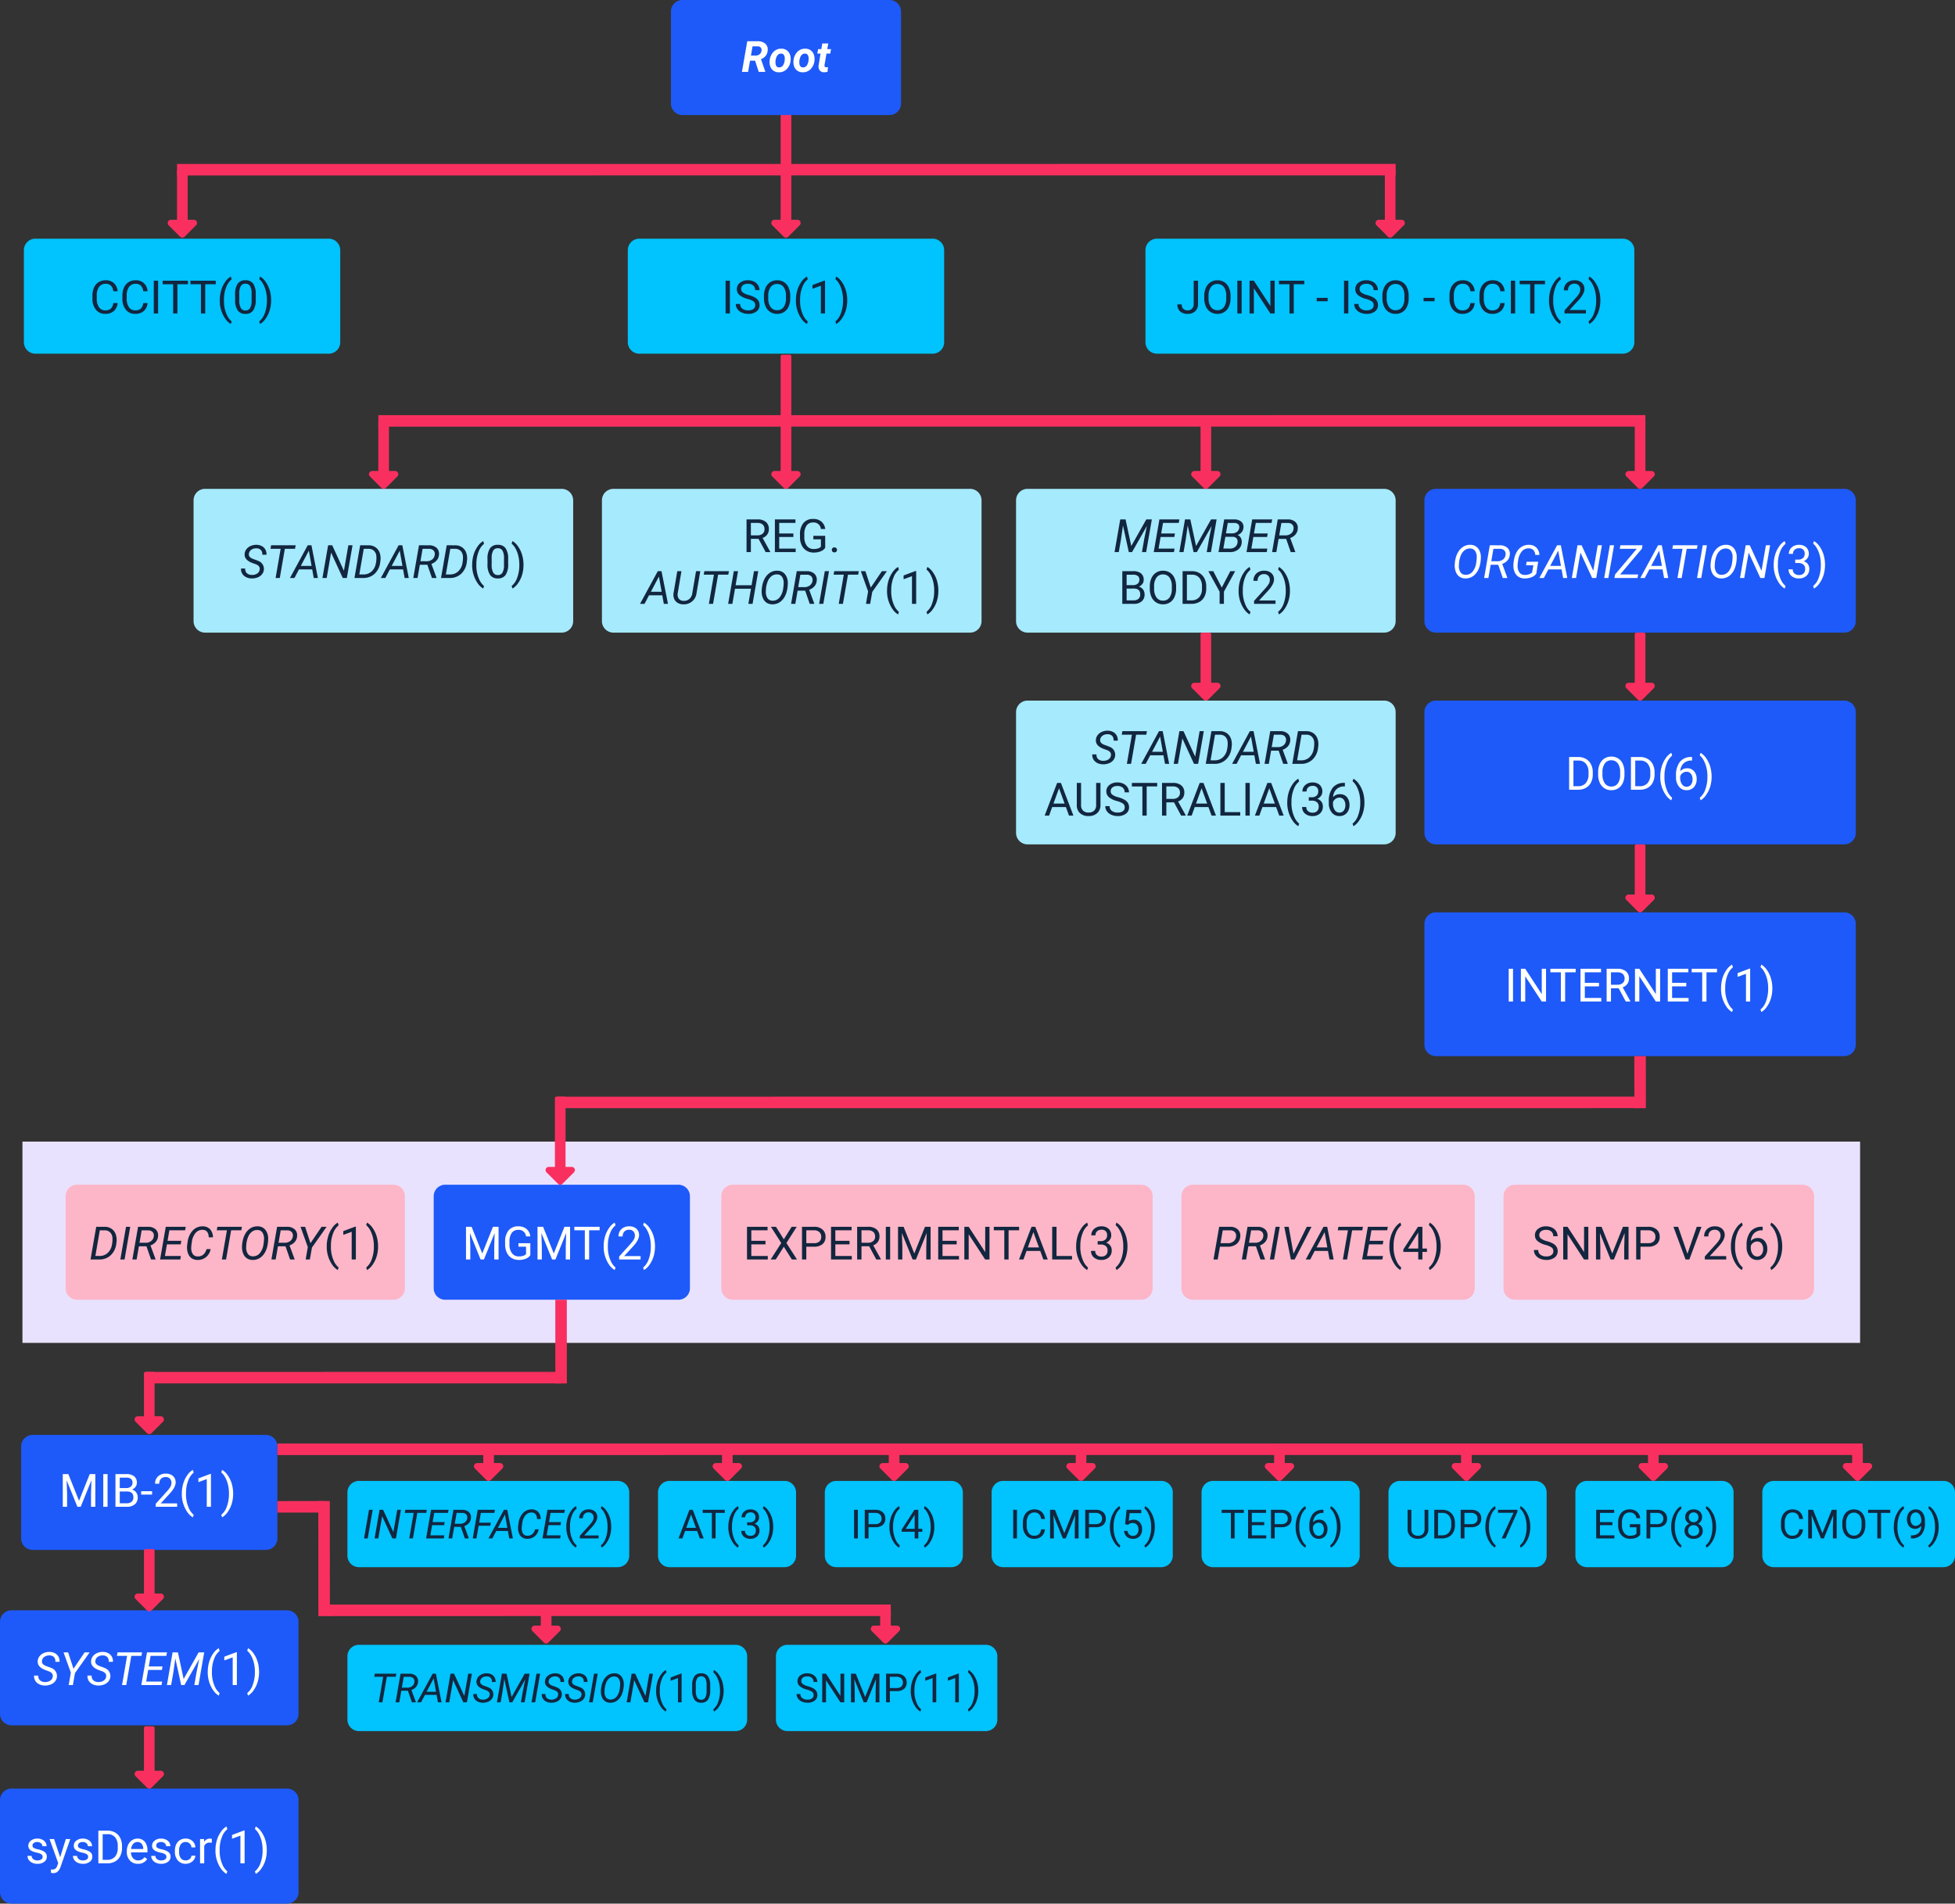 <svg xmlns="http://www.w3.org/2000/svg" width="679.809" height="662" viewBox="0 0 679.809 662">
  <rect x="0" y="0" width="679.809" height="662" fill="#333333" stroke="none"/>
  <g id="Grupo_1069120" data-name="Grupo 1069120" transform="translate(-460 -4229)">
    <path id="Trazado_806316" data-name="Trazado 806316" d="M4,0H106a4,4,0,0,1,4,4V36a4,4,0,0,1-4,4H4a4,4,0,0,1-4-4V4A4,4,0,0,1,4,0Z" transform="translate(468.309 4312)" fill="#01c3fd"/>
    <path id="Trazado_806317" data-name="Trazado 806317" d="M4,0H94a4,4,0,0,1,4,4V26a4,4,0,0,1-4,4H4a4,4,0,0,1-4-4V4A4,4,0,0,1,4,0Z" transform="translate(580.809 4744)" fill="#01c3fd"/>
    <path id="Trazado_806318" data-name="Trazado 806318" d="M4,0H135a4,4,0,0,1,4,4V26a4,4,0,0,1-4,4H4a4,4,0,0,1-4-4V4A4,4,0,0,1,4,0Z" transform="translate(580.809 4801)" fill="#01c3fd"/>
    <path id="Trazado_806319" data-name="Trazado 806319" d="M4,0H44a4,4,0,0,1,4,4V26a4,4,0,0,1-4,4H4a4,4,0,0,1-4-4V4A4,4,0,0,1,4,0Z" transform="translate(688.809 4744)" fill="#01c3fd"/>
    <path id="Trazado_806320" data-name="Trazado 806320" d="M4,0H73a4,4,0,0,1,4,4V26a4,4,0,0,1-4,4H4a4,4,0,0,1-4-4V4A4,4,0,0,1,4,0Z" transform="translate(729.809 4801)" fill="#01c3fd"/>
    <path id="Trazado_806321" data-name="Trazado 806321" d="M4,0H44a4,4,0,0,1,4,4V26a4,4,0,0,1-4,4H4a4,4,0,0,1-4-4V4A4,4,0,0,1,4,0Z" transform="translate(746.809 4744)" fill="#01c3fd"/>
    <path id="Trazado_806322" data-name="Trazado 806322" d="M4,0H59a4,4,0,0,1,4,4V26a4,4,0,0,1-4,4H4a4,4,0,0,1-4-4V4A4,4,0,0,1,4,0Z" transform="translate(804.809 4744)" fill="#01c3fd"/>
    <path id="Trazado_806323" data-name="Trazado 806323" d="M4,0H51a4,4,0,0,1,4,4V26a4,4,0,0,1-4,4H4a4,4,0,0,1-4-4V4A4,4,0,0,1,4,0Z" transform="translate(877.809 4744)" fill="#01c3fd"/>
    <path id="Trazado_806324" data-name="Trazado 806324" d="M4,0H51a4,4,0,0,1,4,4V26a4,4,0,0,1-4,4H4a4,4,0,0,1-4-4V4A4,4,0,0,1,4,0Z" transform="translate(942.809 4744)" fill="#01c3fd"/>
    <path id="Trazado_806325" data-name="Trazado 806325" d="M4,0H51a4,4,0,0,1,4,4V26a4,4,0,0,1-4,4H4a4,4,0,0,1-4-4V4A4,4,0,0,1,4,0Z" transform="translate(1007.809 4744)" fill="#01c3fd"/>
    <path id="Trazado_806326" data-name="Trazado 806326" d="M4,0H63a4,4,0,0,1,4,4V26a4,4,0,0,1-4,4H4a4,4,0,0,1-4-4V4A4,4,0,0,1,4,0Z" transform="translate(1072.809 4744)" fill="#01c3fd"/>
    <path id="Trazado_806327" data-name="Trazado 806327" d="M4,0H106a4,4,0,0,1,4,4V36a4,4,0,0,1-4,4H4a4,4,0,0,1-4-4V4A4,4,0,0,1,4,0Z" transform="translate(678.309 4312)" fill="#01c3fd"/>
    <path id="Trazado_806328" data-name="Trazado 806328" d="M4,0H128a4,4,0,0,1,4,4V46a4,4,0,0,1-4,4H4a4,4,0,0,1-4-4V4A4,4,0,0,1,4,0Z" transform="translate(527.309 4399)" fill="#a6eafe"/>
    <path id="Trazado_806329" data-name="Trazado 806329" d="M4,0H128a4,4,0,0,1,4,4V46a4,4,0,0,1-4,4H4a4,4,0,0,1-4-4V4A4,4,0,0,1,4,0Z" transform="translate(669.309 4399)" fill="#a6eafe"/>
    <path id="Trazado_806330" data-name="Trazado 806330" d="M4,0H128a4,4,0,0,1,4,4V46a4,4,0,0,1-4,4H4a4,4,0,0,1-4-4V4A4,4,0,0,1,4,0Z" transform="translate(813.309 4399)" fill="#a6eafe"/>
    <path id="Trazado_806331" data-name="Trazado 806331" d="M4,0H128a4,4,0,0,1,4,4V46a4,4,0,0,1-4,4H4a4,4,0,0,1-4-4V4A4,4,0,0,1,4,0Z" transform="translate(813.309 4472.64)" fill="#a6eafe"/>
    <path id="Trazado_806332" data-name="Trazado 806332" d="M4,0H146a4,4,0,0,1,4,4V46a4,4,0,0,1-4,4H4a4,4,0,0,1-4-4V4A4,4,0,0,1,4,0Z" transform="translate(955.309 4399)" fill="#1e5af9"/>
    <path id="Trazado_806333" data-name="Trazado 806333" d="M4,0H146a4,4,0,0,1,4,4V46a4,4,0,0,1-4,4H4a4,4,0,0,1-4-4V4A4,4,0,0,1,4,0Z" transform="translate(955.309 4472.64)" fill="#1e5af9"/>
    <path id="Trazado_806334" data-name="Trazado 806334" d="M4,0H146a4,4,0,0,1,4,4V46a4,4,0,0,1-4,4H4a4,4,0,0,1-4-4V4A4,4,0,0,1,4,0Z" transform="translate(955.309 4546.279)" fill="#1e5af9"/>
    <path id="Trazado_806335" data-name="Trazado 806335" d="M4,0H166a4,4,0,0,1,4,4V36a4,4,0,0,1-4,4H4a4,4,0,0,1-4-4V4A4,4,0,0,1,4,0Z" transform="translate(858.309 4312)" fill="#01c3fd"/>
    <path id="Icon_awesome-long-arrow-alt-down" data-name="Icon awesome-long-arrow-alt-down" d="M6.947,47.436V7.555A.555.555,0,0,0,6.391,7H3.8a.555.555,0,0,0-.555.555V47.436H1.113a1.111,1.111,0,0,0-.785,1.9L4.31,53.315a1.111,1.111,0,0,0,1.571,0l3.983-3.983a1.111,1.111,0,0,0-.785-1.9Z" transform="translate(728.213 4258)" fill="#f9305f"/>
    <path id="Icon_awesome-long-arrow-alt-down-2" data-name="Icon awesome-long-arrow-alt-down" d="M6.947,47.436V7.555A.555.555,0,0,0,6.391,7H3.8a.555.555,0,0,0-.555.555V47.436H1.113a1.111,1.111,0,0,0-.785,1.9L4.31,53.315a1.111,1.111,0,0,0,1.571,0l3.983-3.983a1.111,1.111,0,0,0-.785-1.9Z" transform="translate(728.213 4345.36)" fill="#f9305f"/>
    <path id="Icon_awesome-long-arrow-alt-down-3" data-name="Icon awesome-long-arrow-alt-down" d="M6.947,47.436V30.555A.555.555,0,0,0,6.391,30H3.8a.555.555,0,0,0-.555.555V47.436H1.113a1.111,1.111,0,0,0-.785,1.9L4.31,53.315a1.111,1.111,0,0,0,1.571,0l3.983-3.983a1.111,1.111,0,0,0-.785-1.9Z" transform="translate(518.309 4258)" fill="#f9305f"/>
    <path id="Icon_awesome-long-arrow-alt-down-4" data-name="Icon awesome-long-arrow-alt-down" d="M6.947,47.436V30.555A.555.555,0,0,0,6.391,30H3.8a.555.555,0,0,0-.555.555V47.436H1.113a1.111,1.111,0,0,0-.785,1.9L4.31,53.315a1.111,1.111,0,0,0,1.571,0l3.983-3.983a1.111,1.111,0,0,0-.785-1.9Z" transform="translate(588.309 4345.36)" fill="#f9305f"/>
    <path id="Icon_awesome-long-arrow-alt-down-5" data-name="Icon awesome-long-arrow-alt-down" d="M6.947,47.436V30.555A.555.555,0,0,0,6.391,30H3.8a.555.555,0,0,0-.555.555V47.436H1.113a1.111,1.111,0,0,0-.785,1.9L4.31,53.315a1.111,1.111,0,0,0,1.571,0l3.983-3.983a1.111,1.111,0,0,0-.785-1.9Z" transform="translate(938.309 4258)" fill="#f9305f"/>
    <path id="Icon_awesome-long-arrow-alt-down-6" data-name="Icon awesome-long-arrow-alt-down" d="M6.947,47.436V30.555A.555.555,0,0,0,6.391,30H3.8a.555.555,0,0,0-.555.555V47.436H1.113a1.111,1.111,0,0,0-.785,1.9L4.31,53.315a1.111,1.111,0,0,0,1.571,0l3.983-3.983a1.111,1.111,0,0,0-.785-1.9Z" transform="translate(874.213 4345.36)" fill="#f9305f"/>
    <path id="Icon_awesome-long-arrow-alt-down-7" data-name="Icon awesome-long-arrow-alt-down" d="M6.947,47.436V30.555A.555.555,0,0,0,6.391,30H3.8a.555.555,0,0,0-.555.555V47.436H1.113a1.111,1.111,0,0,0-.785,1.9L4.31,53.315a1.111,1.111,0,0,0,1.571,0l3.983-3.983a1.111,1.111,0,0,0-.785-1.9Z" transform="translate(874.213 4419)" fill="#f9305f"/>
    <path id="Icon_awesome-long-arrow-alt-down-8" data-name="Icon awesome-long-arrow-alt-down" d="M6.947,47.436V30.555A.555.555,0,0,0,6.391,30H3.8a.555.555,0,0,0-.555.555V47.436H1.113a1.111,1.111,0,0,0-.785,1.9L4.31,53.315a1.111,1.111,0,0,0,1.571,0l3.983-3.983a1.111,1.111,0,0,0-.785-1.9Z" transform="translate(1025.213 4419)" fill="#f9305f"/>
    <path id="Icon_awesome-long-arrow-alt-down-9" data-name="Icon awesome-long-arrow-alt-down" d="M6.947,47.436V30.555A.555.555,0,0,0,6.391,30H3.8a.555.555,0,0,0-.555.555V47.436H1.113a1.111,1.111,0,0,0-.785,1.9L4.31,53.315a1.111,1.111,0,0,0,1.571,0l3.983-3.983a1.111,1.111,0,0,0-.785-1.9Z" transform="translate(1025.213 4492.64)" fill="#f9305f"/>
    <path id="Icon_awesome-long-arrow-alt-down-10" data-name="Icon awesome-long-arrow-alt-down" d="M6.947,47.436V30.555A.555.555,0,0,0,6.391,30H3.8a.555.555,0,0,0-.555.555V47.436H1.113a1.111,1.111,0,0,0-.785,1.9L4.31,53.315a1.111,1.111,0,0,0,1.571,0l3.983-3.983a1.111,1.111,0,0,0-.785-1.9Z" transform="translate(1025.213 4345.36)" fill="#f9305f"/>
    <path id="Trazado_806336" data-name="Trazado 806336" d="M-22.406-3.609A4.185,4.185,0,0,1-23.738-.824a4.365,4.365,0,0,1-2.98.98,4.008,4.008,0,0,1-3.23-1.445,5.815,5.815,0,0,1-1.215-3.867V-6.25A6.481,6.481,0,0,1-30.6-9.039a4.231,4.231,0,0,1,1.605-1.848,4.47,4.47,0,0,1,2.406-.645A4.11,4.11,0,0,1-23.68-10.52a4.235,4.235,0,0,1,1.273,2.8h-1.508a3.268,3.268,0,0,0-.848-1.975,2.565,2.565,0,0,0-1.824-.611A2.684,2.684,0,0,0-28.84-9.241a4.882,4.882,0,0,0-.816,3.026v1.1a5.018,5.018,0,0,0,.773,2.948A2.5,2.5,0,0,0-26.719-1.07,2.886,2.886,0,0,0-24.8-1.637a3.143,3.143,0,0,0,.887-1.973Zm10.414,0A4.185,4.185,0,0,1-13.324-.824a4.365,4.365,0,0,1-2.98.98,4.008,4.008,0,0,1-3.23-1.445A5.815,5.815,0,0,1-20.75-5.156V-6.25a6.481,6.481,0,0,1,.566-2.789,4.231,4.231,0,0,1,1.605-1.848,4.47,4.47,0,0,1,2.406-.645,4.11,4.11,0,0,1,2.906,1.012,4.235,4.235,0,0,1,1.273,2.8H-13.5a3.268,3.268,0,0,0-.848-1.975,2.565,2.565,0,0,0-1.824-.611,2.684,2.684,0,0,0-2.254,1.063,4.882,4.882,0,0,0-.816,3.026v1.1a5.018,5.018,0,0,0,.773,2.948A2.5,2.5,0,0,0-16.3-1.07a2.887,2.887,0,0,0,1.918-.566A3.143,3.143,0,0,0-13.5-3.609ZM-8.336,0h-1.5V-11.375h1.5ZM2.039-10.148H-1.617V0H-3.109V-10.148H-6.758v-1.227h8.8Zm9.672,0H8.055V0H6.563V-10.148H2.914v-1.227h8.8Zm1.406,5.531a12.079,12.079,0,0,1,.473-3.391A9.85,9.85,0,0,1,15-10.961a6,6,0,0,1,1.945-1.875l.3.953a6.222,6.222,0,0,0-1.871,2.672,11.583,11.583,0,0,0-.8,4.023l-.008.664a11.643,11.643,0,0,0,1.1,5.234,6.252,6.252,0,0,0,1.578,2.078l-.3.883a6.192,6.192,0,0,1-1.984-1.937A10.859,10.859,0,0,1,13.117-4.617Zm12.508-.234a6.61,6.61,0,0,1-.867,3.773A3.084,3.084,0,0,1,22.047.156a3.107,3.107,0,0,1-2.7-1.207,6.274,6.274,0,0,1-.906-3.605v-1.93a6.463,6.463,0,0,1,.867-3.727,3.108,3.108,0,0,1,2.719-1.219,3.136,3.136,0,0,1,2.7,1.176,6.237,6.237,0,0,1,.891,3.629ZM24.18-6.828A5.3,5.3,0,0,0,23.664-9.5a1.775,1.775,0,0,0-1.633-.84,1.751,1.751,0,0,0-1.617.836,5.171,5.171,0,0,0-.523,2.57v2.313A5.381,5.381,0,0,0,20.426-1.9a1.771,1.771,0,0,0,1.621.879,1.747,1.747,0,0,0,1.59-.828,5.186,5.186,0,0,0,.543-2.609Zm6.781,2.289A12.084,12.084,0,0,1,30.5-1.2a9.876,9.876,0,0,1-1.4,2.949,6.127,6.127,0,0,1-1.973,1.922l-.3-.883A6.281,6.281,0,0,0,28.762-.074a12.387,12.387,0,0,0,.746-4.309v-.25a12.861,12.861,0,0,0-.344-3.051,10.3,10.3,0,0,0-.957-2.527,5.838,5.838,0,0,0-1.379-1.742l.3-.883A6.1,6.1,0,0,1,29.1-10.93a9.9,9.9,0,0,1,1.4,2.945A12.363,12.363,0,0,1,30.961-4.539Z" transform="translate(523.309 4338)" fill="#12263f"/>
    <path id="Trazado_806337" data-name="Trazado 806337" d="M-41.942,0H-43.22l1.729-9.953h1.278Zm9.816,0H-33.37l-3.555-7.725L-38.264,0h-1.292l1.729-9.953h1.244l3.562,7.759,1.347-7.759H-30.4Zm10.534-8.88h-3.1L-26.226,0H-27.5l1.538-8.88h-3.1l.191-1.073H-21.4ZM-15.371-4.6h-4.184l-.615,3.527H-15.3L-15.494,0h-6.146l1.729-9.953h6.077l-.191,1.073h-4.792l-.554,3.206h4.184Zm5.8.581h-2.3l-.7,4.02H-13.86l1.729-9.953,2.994.007a3.337,3.337,0,0,1,2.386.794A2.477,2.477,0,0,1-6.06-7.01a2.836,2.836,0,0,1-.68,1.649A3.716,3.716,0,0,1-8.35-4.286l1.545,4.2L-6.812,0H-8.179ZM-11.686-5.1l1.887.007a2.635,2.635,0,0,0,1.661-.523,2.036,2.036,0,0,0,.793-1.4,1.608,1.608,0,0,0-.342-1.34,1.826,1.826,0,0,0-1.354-.513l-1.989-.007ZM.673-4.4H-3.374L-4.139,0H-5.424l1.729-9.953H2.293L2.1-8.88H-2.6l-.588,3.411H.865ZM6.8-2.6H2.765L1.4,0H.031L5.438-9.953H6.566L8.535,0H7.27ZM3.333-3.678H6.607L5.78-8.319ZM17.5-3.172a3.968,3.968,0,0,1-1.4,2.447,3.917,3.917,0,0,1-2.663.861A3.1,3.1,0,0,1,11.83-.318a2.872,2.872,0,0,1-1.073-1.251,4.672,4.672,0,0,1-.424-1.808,5.8,5.8,0,0,1,.048-1.094l.116-.82a6.191,6.191,0,0,1,1.576-3.538,3.976,3.976,0,0,1,3.052-1.261,2.977,2.977,0,0,1,2.222.906,3.6,3.6,0,0,1,.868,2.437H16.936Q16.847-8.839,15.3-9l-.226-.014a2.642,2.642,0,0,0-2.157.96A5.2,5.2,0,0,0,11.8-5.339l-.15,1.032-.041.6a3.384,3.384,0,0,0,.448,2A1.688,1.688,0,0,0,13.5-.937a2.559,2.559,0,0,0,1.719-.5,3.321,3.321,0,0,0,1.036-1.716ZM25.091-4.6H20.908l-.615,3.527H25.16L24.968,0H18.823l1.729-9.953h6.077L26.438-8.88H21.646l-.554,3.206h4.184Zm2.023.561a10.569,10.569,0,0,1,.414-2.967,8.618,8.618,0,0,1,1.234-2.584,5.249,5.249,0,0,1,1.7-1.641l.26.834A5.444,5.444,0,0,0,29.087-8.06a10.135,10.135,0,0,0-.7,3.521l-.007.581a10.188,10.188,0,0,0,.964,4.58A5.47,5.47,0,0,0,30.724,2.44l-.26.772a5.418,5.418,0,0,1-1.736-1.7A9.5,9.5,0,0,1,27.115-4.04ZM38.339,0H31.818V-.909l3.445-3.828a8.185,8.185,0,0,0,1.056-1.412,2.356,2.356,0,0,0,.291-1.125,1.786,1.786,0,0,0-.472-1.278,1.649,1.649,0,0,0-1.258-.5,1.953,1.953,0,0,0-1.466.537,2.05,2.05,0,0,0-.523,1.494H31.626a2.936,2.936,0,0,1,.885-2.222,3.282,3.282,0,0,1,2.369-.848,3.153,3.153,0,0,1,2.194.728,2.483,2.483,0,0,1,.807,1.938q0,1.47-1.873,3.5L33.342-1.032h5Zm4.389-3.972a10.574,10.574,0,0,1-.4,2.922A8.641,8.641,0,0,1,41.1,1.531a5.361,5.361,0,0,1-1.726,1.682l-.267-.772A5.5,5.5,0,0,0,40.8-.065a10.839,10.839,0,0,0,.653-3.77v-.219a11.254,11.254,0,0,0-.3-2.669,9.009,9.009,0,0,0-.837-2.211,5.108,5.108,0,0,0-1.207-1.524l.267-.772A5.34,5.34,0,0,1,41.1-9.563a8.66,8.66,0,0,1,1.224,2.577A10.818,10.818,0,0,1,42.728-3.972Z" transform="translate(629.809 4764)" fill="#12263f"/>
    <path id="Trazado_806338" data-name="Trazado 806338" d="M-53.194-8.88h-3.1L-57.829,0h-1.278l1.538-8.88h-3.1l.191-1.073H-53Zm4.231,4.86h-2.3l-.7,4.02h-1.292l1.729-9.953,2.994.007a3.337,3.337,0,0,1,2.386.794,2.477,2.477,0,0,1,.69,2.142,2.836,2.836,0,0,1-.68,1.649,3.716,3.716,0,0,1-1.61,1.074l1.545,4.2L-46.2,0h-1.367ZM-51.075-5.1l1.887.007a2.635,2.635,0,0,0,1.661-.523,2.036,2.036,0,0,0,.793-1.4,1.608,1.608,0,0,0-.342-1.34,1.826,1.826,0,0,0-1.354-.513l-1.989-.007ZM-39-2.6h-4.033L-44.4,0H-45.77l5.407-9.953h1.128L-37.266,0h-1.265Zm-3.466-1.073h3.274l-.827-4.642ZM-28.455,0H-29.7l-3.555-7.725L-34.593,0h-1.292l1.729-9.953h1.244l3.562,7.759L-28-9.953h1.278Zm7.909-2.563q.15-1.094-1.135-1.6l-1.183-.431-.4-.171q-2-.909-1.866-2.557a2.674,2.674,0,0,1,.567-1.463,3.228,3.228,0,0,1,1.323-.981,4.243,4.243,0,0,1,1.753-.325,3.5,3.5,0,0,1,1.61.4A2.592,2.592,0,0,1-18.8-8.617a2.916,2.916,0,0,1,.328,1.548l-1.292-.007a1.783,1.783,0,0,0-.41-1.423,1.836,1.836,0,0,0-1.367-.518,2.547,2.547,0,0,0-1.565.438,1.711,1.711,0,0,0-.725,1.233q-.137,1.02,1.251,1.548l1.019.363.513.219A2.574,2.574,0,0,1-19.26-2.577a2.636,2.636,0,0,1-.567,1.453,3.172,3.172,0,0,1-1.336.947,4.607,4.607,0,0,1-1.815.314,3.8,3.8,0,0,1-1.712-.4A2.794,2.794,0,0,1-25.871-1.34a2.693,2.693,0,0,1-.355-1.552l1.285.007a1.693,1.693,0,0,0,.482,1.412,2.169,2.169,0,0,0,1.535.537,2.74,2.74,0,0,0,1.634-.431A1.677,1.677,0,0,0-20.545-2.563Zm5.886-7.39,1.743,8.107L-8.35-9.953h1.688L-8.391,0H-9.669l.684-3.937.813-4.006L-12.684,0h-.984l-1.777-8.1-.615,4.293L-16.724,0h-1.285l1.729-9.953ZM-4.713,0H-5.992l1.729-9.953h1.278ZM3.264-2.563q.15-1.094-1.135-1.6L.947-4.594l-.4-.171q-2-.909-1.866-2.557A2.674,2.674,0,0,1-.749-8.784,3.228,3.228,0,0,1,.574-9.765a4.243,4.243,0,0,1,1.753-.325,3.5,3.5,0,0,1,1.61.4,2.592,2.592,0,0,1,1.077,1.07,2.916,2.916,0,0,1,.328,1.548L4.05-7.075A1.783,1.783,0,0,0,3.64-8.5a1.836,1.836,0,0,0-1.367-.518,2.547,2.547,0,0,0-1.565.438A1.711,1.711,0,0,0-.017-7.345Q-.154-6.325,1.234-5.8l1.019.363.513.219A2.574,2.574,0,0,1,4.549-2.577a2.636,2.636,0,0,1-.567,1.453,3.172,3.172,0,0,1-1.336.947A4.607,4.607,0,0,1,.831.137a3.8,3.8,0,0,1-1.712-.4A2.794,2.794,0,0,1-2.061-1.34a2.693,2.693,0,0,1-.355-1.552l1.285.007A1.693,1.693,0,0,0-.649-1.473,2.169,2.169,0,0,0,.885-.937a2.74,2.74,0,0,0,1.634-.431A1.677,1.677,0,0,0,3.264-2.563Zm8.128,0q.15-1.094-1.135-1.6L9.075-4.594l-.4-.171q-2-.909-1.866-2.557a2.674,2.674,0,0,1,.567-1.463A3.228,3.228,0,0,1,8.7-9.765a4.243,4.243,0,0,1,1.753-.325,3.5,3.5,0,0,1,1.61.4,2.592,2.592,0,0,1,1.077,1.07,2.916,2.916,0,0,1,.328,1.548l-1.292-.007a1.783,1.783,0,0,0-.41-1.423A1.836,1.836,0,0,0,10.4-9.017a2.547,2.547,0,0,0-1.565.438,1.711,1.711,0,0,0-.725,1.233Q7.974-6.325,9.362-5.8l1.019.363.513.219a2.574,2.574,0,0,1,1.784,2.639,2.636,2.636,0,0,1-.567,1.453,3.172,3.172,0,0,1-1.336.947A4.607,4.607,0,0,1,8.958.137a3.8,3.8,0,0,1-1.712-.4A2.794,2.794,0,0,1,6.067-1.34a2.693,2.693,0,0,1-.355-1.552L7-2.885a1.693,1.693,0,0,0,.482,1.412,2.169,2.169,0,0,0,1.535.537,2.74,2.74,0,0,0,1.634-.431A1.677,1.677,0,0,0,11.392-2.563ZM15.3,0H14.024l1.729-9.953h1.278Zm6.036.137a3.187,3.187,0,0,1-1.651-.458,2.967,2.967,0,0,1-1.1-1.289,4.854,4.854,0,0,1-.444-1.911,9.074,9.074,0,0,1,.185-2.044A7.009,7.009,0,0,1,19.1-7.759,4.945,4.945,0,0,1,20.45-9.324,3.876,3.876,0,0,1,22.9-10.09a2.945,2.945,0,0,1,2.3,1.008,4.193,4.193,0,0,1,.9,2.656A9.778,9.778,0,0,1,25.949-4.6a7.556,7.556,0,0,1-.622,2.058A5.135,5.135,0,0,1,24.189-.95,3.914,3.914,0,0,1,21.338.137Zm3.493-6.248A3.449,3.449,0,0,0,24.36-8.2a1.8,1.8,0,0,0-1.524-.769,2.593,2.593,0,0,0-1.637.492,3.726,3.726,0,0,0-1.183,1.555A8.013,8.013,0,0,0,19.431-4.3l-.021.444a3.479,3.479,0,0,0,.479,2.1A1.781,1.781,0,0,0,21.4-.971,2.633,2.633,0,0,0,23.543-1.9a5.3,5.3,0,0,0,1.131-2.717A12.243,12.243,0,0,0,24.832-6.111ZM34.525,0H33.281L29.726-7.725,28.386,0H27.094l1.729-9.953h1.244l3.562,7.759,1.347-7.759h1.278Zm2.823-4.04a10.569,10.569,0,0,1,.414-2.967A8.618,8.618,0,0,1,39-9.591a5.249,5.249,0,0,1,1.7-1.641l.26.834A5.444,5.444,0,0,0,39.32-8.06a10.135,10.135,0,0,0-.7,3.521l-.007.581a10.188,10.188,0,0,0,.964,4.58A5.47,5.47,0,0,0,40.958,2.44l-.26.772a5.418,5.418,0,0,1-1.736-1.7A9.5,9.5,0,0,1,37.348-4.04ZM46.208,0H44.936V-8.429l-2.55.937V-8.641L46.009-10h.2Zm9.946-4.245a5.784,5.784,0,0,1-.759,3.3A2.7,2.7,0,0,1,53.023.137,2.718,2.718,0,0,1,50.665-.919a5.49,5.49,0,0,1-.793-3.155V-5.763a5.655,5.655,0,0,1,.759-3.261,2.719,2.719,0,0,1,2.379-1.066,2.744,2.744,0,0,1,2.365,1.029,5.458,5.458,0,0,1,.779,3.175ZM54.889-5.975a4.634,4.634,0,0,0-.451-2.341,1.553,1.553,0,0,0-1.429-.735,1.532,1.532,0,0,0-1.415.731,4.525,4.525,0,0,0-.458,2.249v2.023A4.708,4.708,0,0,0,51.6-1.665,1.55,1.55,0,0,0,53.023-.9a1.529,1.529,0,0,0,1.391-.725A4.538,4.538,0,0,0,54.889-3.9Zm5.934,2a10.574,10.574,0,0,1-.4,2.922A8.641,8.641,0,0,1,59.2,1.531a5.361,5.361,0,0,1-1.726,1.682l-.267-.772A5.5,5.5,0,0,0,58.9-.065a10.839,10.839,0,0,0,.653-3.77v-.219a11.254,11.254,0,0,0-.3-2.669,9.009,9.009,0,0,0-.837-2.211,5.108,5.108,0,0,0-1.207-1.524l.267-.772a5.34,5.34,0,0,1,1.719,1.668,8.66,8.66,0,0,1,1.224,2.577A10.818,10.818,0,0,1,60.823-3.972Z" transform="translate(650.809 4821)" fill="#12263f"/>
    <path id="Trazado_806339" data-name="Trazado 806339" d="M-10.408-2.6h-4.17L-15.514,0h-1.354l3.8-9.953h1.148L-8.111,0H-9.458Zm-3.773-1.073H-10.8l-1.7-4.655ZM-.776-8.88h-3.2V0H-5.281V-8.88H-8.473V-9.953h7.7ZM.455-4.04A10.569,10.569,0,0,1,.868-7.007,8.618,8.618,0,0,1,2.1-9.591a5.249,5.249,0,0,1,1.7-1.641l.26.834A5.444,5.444,0,0,0,2.427-8.06a10.135,10.135,0,0,0-.7,3.521l-.007.581A10.188,10.188,0,0,0,2.683.622,5.47,5.47,0,0,0,4.064,2.44l-.26.772a5.418,5.418,0,0,1-1.736-1.7A9.5,9.5,0,0,1,.455-4.04ZM7-5.592h.95a2.088,2.088,0,0,0,1.408-.472A1.576,1.576,0,0,0,9.868-7.3a1.544,1.544,0,0,0-1.743-1.75,1.813,1.813,0,0,0-1.309.468,1.639,1.639,0,0,0-.489,1.241H5.062a2.539,2.539,0,0,1,.865-1.965,3.15,3.15,0,0,1,2.2-.783,3.113,3.113,0,0,1,2.208.745,2.692,2.692,0,0,1,.8,2.071,2.185,2.185,0,0,1-.42,1.258,2.538,2.538,0,0,1-1.145.909,2.446,2.446,0,0,1,1.268.861,2.392,2.392,0,0,1,.448,1.47,2.715,2.715,0,0,1-.875,2.126A3.277,3.277,0,0,1,8.131.137a3.363,3.363,0,0,1-2.28-.759,2.517,2.517,0,0,1-.878-2H6.245a1.627,1.627,0,0,0,.513,1.258A1.95,1.95,0,0,0,8.131-.9a1.914,1.914,0,0,0,1.4-.479,1.844,1.844,0,0,0,.485-1.374,1.673,1.673,0,0,0-.533-1.333A2.323,2.323,0,0,0,7.947-4.56H7Zm9.071,1.62a10.574,10.574,0,0,1-.4,2.922,8.641,8.641,0,0,1-1.224,2.581,5.361,5.361,0,0,1-1.726,1.682l-.267-.772A5.5,5.5,0,0,0,14.144-.065a10.839,10.839,0,0,0,.653-3.77v-.219a11.253,11.253,0,0,0-.3-2.669,9.009,9.009,0,0,0-.837-2.211,5.108,5.108,0,0,0-1.207-1.524l.267-.772a5.34,5.34,0,0,1,1.719,1.668,8.66,8.66,0,0,1,1.224,2.577A10.818,10.818,0,0,1,16.068-3.972Z" transform="translate(712.809 4764)" fill="#12263f"/>
    <path id="Trazado_806340" data-name="Trazado 806340" d="M-28.27-4.437a6.172,6.172,0,0,1-2.458-1.193A2.279,2.279,0,0,1-31.5-7.376a2.408,2.408,0,0,1,.94-1.945,3.736,3.736,0,0,1,2.444-.769,4.078,4.078,0,0,1,1.829.4A3.007,3.007,0,0,1-25.04-8.6,2.8,2.8,0,0,1-24.6-7.075h-1.319A1.82,1.82,0,0,0-26.493-8.5a2.335,2.335,0,0,0-1.62-.518,2.391,2.391,0,0,0-1.514.428A1.428,1.428,0,0,0-30.17-7.4a1.285,1.285,0,0,0,.516,1.031A5.062,5.062,0,0,0-27.9-5.6a8.152,8.152,0,0,1,1.941.77,2.946,2.946,0,0,1,1.039.981,2.5,2.5,0,0,1,.338,1.319,2.326,2.326,0,0,1-.943,1.938,4.022,4.022,0,0,1-2.522.728,4.678,4.678,0,0,1-1.914-.393,3.221,3.221,0,0,1-1.371-1.077,2.627,2.627,0,0,1-.482-1.552h1.319a1.714,1.714,0,0,0,.667,1.425,2.806,2.806,0,0,0,1.781.523,2.58,2.58,0,0,0,1.593-.424A1.377,1.377,0,0,0-25.9-2.516a1.351,1.351,0,0,0-.513-1.131A5.911,5.911,0,0,0-28.27-4.437ZM-15.248,0h-1.319l-5.011-7.67V0H-22.9V-9.953h1.319l5.024,7.7v-7.7h1.306Zm4.026-9.953,3.254,8.121,3.254-8.121h1.7V0H-4.324V-3.876L-4.2-8.06-7.468,0h-1l-3.261-8.039.13,4.163V0h-1.312V-9.953ZM.619-3.9V0H-.694V-9.953H2.977a3.688,3.688,0,0,1,2.56.834,2.827,2.827,0,0,1,.926,2.208,2.79,2.79,0,0,1-.906,2.232A3.853,3.853,0,0,1,2.963-3.9Zm0-1.073H2.977a2.358,2.358,0,0,0,1.613-.5A1.815,1.815,0,0,0,5.151-6.9,1.876,1.876,0,0,0,4.59-8.325,2.209,2.209,0,0,0,3.052-8.88H.619Zm7.273.93a10.569,10.569,0,0,1,.414-2.967A8.618,8.618,0,0,1,9.54-9.591a5.249,5.249,0,0,1,1.7-1.641l.26.834A5.444,5.444,0,0,0,9.864-8.06a10.135,10.135,0,0,0-.7,3.521l-.007.581a10.188,10.188,0,0,0,.964,4.58A5.47,5.47,0,0,0,11.5,2.44l-.26.772a5.418,5.418,0,0,1-1.736-1.7A9.5,9.5,0,0,1,7.892-4.04ZM16.751,0H15.48V-8.429l-2.55.937V-8.641L16.553-10h.2Zm7.861,0H23.341V-8.429l-2.55.937V-8.641L24.415-10h.2Zm6.754-3.972a10.574,10.574,0,0,1-.4,2.922,8.641,8.641,0,0,1-1.224,2.581,5.361,5.361,0,0,1-1.726,1.682L27.75,2.44A5.5,5.5,0,0,0,29.442-.065a10.839,10.839,0,0,0,.653-3.77v-.219a11.253,11.253,0,0,0-.3-2.669,9.009,9.009,0,0,0-.837-2.211,5.108,5.108,0,0,0-1.207-1.524l.267-.772a5.34,5.34,0,0,1,1.719,1.668A8.66,8.66,0,0,1,30.96-6.986,10.818,10.818,0,0,1,31.367-3.972Z" transform="translate(768.809 4821)" fill="#12263f"/>
    <path id="Trazado_806341" data-name="Trazado 806341" d="M-12.513,0h-1.312V-9.953h1.313ZM-8.8-3.9V0h-1.312V-9.953h3.671a3.688,3.688,0,0,1,2.56.834,2.827,2.827,0,0,1,.926,2.208,2.79,2.79,0,0,1-.906,2.232A3.853,3.853,0,0,1-6.457-3.9Zm0-1.073h2.358a2.358,2.358,0,0,0,1.613-.5A1.815,1.815,0,0,0-4.269-6.9,1.876,1.876,0,0,0-4.83-8.325,2.209,2.209,0,0,0-6.368-8.88H-8.8Zm7.273.93a10.569,10.569,0,0,1,.414-2.967A8.618,8.618,0,0,1,.12-9.591a5.249,5.249,0,0,1,1.7-1.641l.26.834A5.444,5.444,0,0,0,.444-8.06a10.135,10.135,0,0,0-.7,3.521l-.007.581A10.188,10.188,0,0,0,.7.622,5.47,5.47,0,0,0,2.082,2.44l-.26.772a5.418,5.418,0,0,1-1.736-1.7A9.5,9.5,0,0,1-1.528-4.04Zm10.042.7H9.9v1.032H8.514V0H7.243V-2.311H2.71v-.745l4.457-6.9H8.514Zm-4.368,0h3.1V-8.224l-.15.273Zm9.939-.629a10.574,10.574,0,0,1-.4,2.922,8.641,8.641,0,0,1-1.224,2.581,5.361,5.361,0,0,1-1.726,1.682l-.267-.772A5.5,5.5,0,0,0,12.161-.065a10.839,10.839,0,0,0,.653-3.77v-.219a11.253,11.253,0,0,0-.3-2.669,9.009,9.009,0,0,0-.837-2.211,5.108,5.108,0,0,0-1.207-1.524l.267-.772a5.34,5.34,0,0,1,1.719,1.668,8.66,8.66,0,0,1,1.224,2.577A10.818,10.818,0,0,1,14.085-3.972Z" transform="translate(770.809 4764)" fill="#12263f"/>
    <path id="Trazado_806342" data-name="Trazado 806342" d="M-23.181,0h-1.312V-9.953h1.313Zm9.721-3.158A3.662,3.662,0,0,1-14.625-.721a3.82,3.82,0,0,1-2.608.858A3.507,3.507,0,0,1-20.06-1.128a5.088,5.088,0,0,1-1.063-3.384v-.957a5.671,5.671,0,0,1,.5-2.44,3.7,3.7,0,0,1,1.4-1.617,3.911,3.911,0,0,1,2.105-.564,3.6,3.6,0,0,1,2.543.885A3.706,3.706,0,0,1-13.46-6.754h-1.319a2.86,2.86,0,0,0-.742-1.728,2.244,2.244,0,0,0-1.6-.535,2.348,2.348,0,0,0-1.972.93A4.272,4.272,0,0,0-19.8-5.438v.965a4.391,4.391,0,0,0,.677,2.579,2.187,2.187,0,0,0,1.894.958,2.526,2.526,0,0,0,1.678-.5,2.75,2.75,0,0,0,.776-1.726Zm3.486-6.795L-6.72-1.832l3.254-8.121h1.7V0H-3.076V-3.876l.123-4.184L-6.221,0h-1l-3.261-8.039.13,4.163V0h-1.312V-9.953ZM1.866-3.9V0H.554V-9.953H4.225a3.688,3.688,0,0,1,2.56.834,2.827,2.827,0,0,1,.926,2.208,2.79,2.79,0,0,1-.906,2.232A3.853,3.853,0,0,1,4.211-3.9Zm0-1.073H4.225a2.358,2.358,0,0,0,1.613-.5A1.815,1.815,0,0,0,6.4-6.9a1.876,1.876,0,0,0-.561-1.424A2.209,2.209,0,0,0,4.3-8.88H1.866Zm7.273.93a10.569,10.569,0,0,1,.414-2.967,8.618,8.618,0,0,1,1.234-2.584,5.249,5.249,0,0,1,1.7-1.641l.26.834A5.444,5.444,0,0,0,11.112-8.06a10.135,10.135,0,0,0-.7,3.521l-.007.581a10.188,10.188,0,0,0,.964,4.58A5.47,5.47,0,0,0,12.749,2.44l-.26.772a5.418,5.418,0,0,1-1.736-1.7A9.5,9.5,0,0,1,9.14-4.04Zm5.284-.95.506-4.963h5.1v1.169H16L15.7-6.07A3.212,3.212,0,0,1,17.363-6.5a2.746,2.746,0,0,1,2.16.9,3.523,3.523,0,0,1,.8,2.43,3.4,3.4,0,0,1-.831,2.423,3.027,3.027,0,0,1-2.321.885,3.146,3.146,0,0,1-2.153-.731,2.919,2.919,0,0,1-.95-2.023h1.2a2.009,2.009,0,0,0,.608,1.289,1.892,1.892,0,0,0,1.3.434,1.706,1.706,0,0,0,1.384-.6,2.515,2.515,0,0,0,.5-1.661,2.308,2.308,0,0,0-.543-1.6,1.849,1.849,0,0,0-1.446-.6,2.085,2.085,0,0,0-1.3.362l-.335.273ZM24.753-3.972a10.574,10.574,0,0,1-.4,2.922,8.641,8.641,0,0,1-1.224,2.581A5.361,5.361,0,0,1,21.4,3.213l-.267-.772A5.5,5.5,0,0,0,22.829-.065a10.839,10.839,0,0,0,.653-3.77v-.219a11.253,11.253,0,0,0-.3-2.669,9.009,9.009,0,0,0-.837-2.211,5.108,5.108,0,0,0-1.207-1.524l.267-.772a5.34,5.34,0,0,1,1.719,1.668,8.66,8.66,0,0,1,1.224,2.577A10.818,10.818,0,0,1,24.753-3.972Z" transform="translate(836.809 4764)" fill="#12263f"/>
    <path id="Trazado_806343" data-name="Trazado 806343" d="M-13.3-8.88h-3.2V0H-17.8V-8.88h-3.192V-9.953h7.7Zm7.1,4.279h-4.313v3.527H-5.5V0h-6.323V-9.953h6.255V-8.88h-4.942v3.206h4.313Zm3.644.7V0H-3.862V-9.953H-.191a3.688,3.688,0,0,1,2.56.834,2.827,2.827,0,0,1,.926,2.208,2.79,2.79,0,0,1-.906,2.232A3.853,3.853,0,0,1-.205-3.9Zm0-1.073H-.191a2.358,2.358,0,0,0,1.613-.5A1.815,1.815,0,0,0,1.982-6.9a1.876,1.876,0,0,0-.561-1.424A2.209,2.209,0,0,0-.116-8.88H-2.55Zm7.273.93a10.569,10.569,0,0,1,.414-2.967A8.618,8.618,0,0,1,6.371-9.591a5.249,5.249,0,0,1,1.7-1.641l.26.834A5.444,5.444,0,0,0,6.7-8.06,10.135,10.135,0,0,0,6-4.539l-.007.581A10.188,10.188,0,0,0,6.952.622,5.47,5.47,0,0,0,8.333,2.44l-.26.772a5.418,5.418,0,0,1-1.736-1.7A9.5,9.5,0,0,1,4.724-4.04ZM14.39-9.96v1.073h-.232a3.33,3.33,0,0,0-2.352.875,3.641,3.641,0,0,0-1.012,2.386,2.7,2.7,0,0,1,2.146-.9,2.581,2.581,0,0,1,2.075.916,3.533,3.533,0,0,1,.776,2.365,3.522,3.522,0,0,1-.837,2.461,2.883,2.883,0,0,1-2.246.923,2.841,2.841,0,0,1-2.317-1.1A4.348,4.348,0,0,1,9.5-3.787v-.485a6.552,6.552,0,0,1,1.172-4.2,4.306,4.306,0,0,1,3.49-1.487ZM12.729-5.476a2.018,2.018,0,0,0-1.2.39,2.03,2.03,0,0,0-.759.978v.465a3.265,3.265,0,0,0,.554,1.982,1.659,1.659,0,0,0,1.381.752,1.608,1.608,0,0,0,1.343-.629,2.61,2.61,0,0,0,.489-1.647,2.61,2.61,0,0,0-.5-1.658A1.589,1.589,0,0,0,12.729-5.476Zm7.608,1.5a10.574,10.574,0,0,1-.4,2.922,8.641,8.641,0,0,1-1.224,2.581,5.361,5.361,0,0,1-1.726,1.682l-.267-.772A5.5,5.5,0,0,0,18.413-.065a10.839,10.839,0,0,0,.653-3.77v-.219a11.253,11.253,0,0,0-.3-2.669,9.009,9.009,0,0,0-.837-2.211,5.108,5.108,0,0,0-1.207-1.524l.267-.772a5.34,5.34,0,0,1,1.719,1.668A8.66,8.66,0,0,1,19.93-6.986,10.818,10.818,0,0,1,20.337-3.972Z" transform="translate(905.809 4764)" fill="#12263f"/>
    <path id="Trazado_806344" data-name="Trazado 806344" d="M-14.14-9.953v6.768a3.175,3.175,0,0,1-.885,2.3,3.567,3.567,0,0,1-2.382,1l-.349.014a3.725,3.725,0,0,1-2.6-.882,3.154,3.154,0,0,1-.984-2.427V-9.953h1.3v6.74a2.277,2.277,0,0,0,.595,1.678,2.286,2.286,0,0,0,1.7.6,2.3,2.3,0,0,0,1.706-.595,2.272,2.272,0,0,0,.591-1.675V-9.953ZM-12.069,0V-9.953h2.81a4.523,4.523,0,0,1,2.3.574A3.884,3.884,0,0,1-5.421-7.745a5.318,5.318,0,0,1,.55,2.434v.636a5.336,5.336,0,0,1-.543,2.468A3.823,3.823,0,0,1-6.966-.581,4.811,4.811,0,0,1-9.314,0Zm1.313-8.88v7.807h1.381a3,3,0,0,0,2.362-.944,3.9,3.9,0,0,0,.844-2.689v-.582a3.963,3.963,0,0,0-.8-2.637A2.834,2.834,0,0,0-9.225-8.88ZM-1.576-3.9V0H-2.888V-9.953H.783a3.688,3.688,0,0,1,2.56.834,2.827,2.827,0,0,1,.926,2.208,2.79,2.79,0,0,1-.906,2.232A3.853,3.853,0,0,1,.769-3.9Zm0-1.073H.783a2.358,2.358,0,0,0,1.613-.5A1.815,1.815,0,0,0,2.957-6.9,1.876,1.876,0,0,0,2.4-8.325,2.209,2.209,0,0,0,.858-8.88H-1.576ZM5.7-4.04a10.569,10.569,0,0,1,.414-2.967A8.618,8.618,0,0,1,7.345-9.591a5.249,5.249,0,0,1,1.7-1.641l.26.834A5.444,5.444,0,0,0,7.67-8.06a10.135,10.135,0,0,0-.7,3.521l-.007.581A10.188,10.188,0,0,0,7.926.622,5.47,5.47,0,0,0,9.307,2.44l-.26.772a5.418,5.418,0,0,1-1.736-1.7A9.5,9.5,0,0,1,5.7-4.04Zm11.129-5.2L12.7,0H11.378l4.108-8.914H10.1V-9.953h6.727Zm4.484,5.271a10.574,10.574,0,0,1-.4,2.922,8.641,8.641,0,0,1-1.224,2.581,5.361,5.361,0,0,1-1.726,1.682l-.267-.772A5.5,5.5,0,0,0,19.387-.065a10.839,10.839,0,0,0,.653-3.77v-.219a11.253,11.253,0,0,0-.3-2.669A9.009,9.009,0,0,0,18.9-8.935a5.108,5.108,0,0,0-1.207-1.524l.267-.772a5.34,5.34,0,0,1,1.719,1.668A8.66,8.66,0,0,1,20.9-6.986,10.818,10.818,0,0,1,21.311-3.972Z" transform="translate(970.809 4764)" fill="#12263f"/>
    <path id="Trazado_806345" data-name="Trazado 806345" d="M-15.138-4.6h-4.313v3.527h5.011V0h-6.323V-9.953h6.255V-8.88h-4.942v3.206h4.313Zm9.68,3.295A3.032,3.032,0,0,1-6.87-.222,5.7,5.7,0,0,1-8.979.137a4.09,4.09,0,0,1-2.16-.571A3.8,3.8,0,0,1-12.6-2.058a5.607,5.607,0,0,1-.53-2.44v-.868a5.234,5.234,0,0,1,1.049-3.486,3.656,3.656,0,0,1,2.95-1.237,3.777,3.777,0,0,1,2.509.8A3.469,3.469,0,0,1-5.458-7.034H-6.771A2.17,2.17,0,0,0-9.123-9.017a2.323,2.323,0,0,0-2,.927A4.526,4.526,0,0,0-11.809-5.4v.814a4.242,4.242,0,0,0,.766,2.665,2.482,2.482,0,0,0,2.071.989A4.575,4.575,0,0,0-7.68-1.1a2,2,0,0,0,.916-.552v-2.23h-2.3V-4.956h3.609Zm3.5-2.591V0H-3.271V-9.953H.4a3.688,3.688,0,0,1,2.56.834,2.827,2.827,0,0,1,.926,2.208A2.79,2.79,0,0,1,2.98-4.679,3.853,3.853,0,0,1,.386-3.9Zm0-1.073H.4a2.358,2.358,0,0,0,1.613-.5A1.815,1.815,0,0,0,2.574-6.9a1.876,1.876,0,0,0-.561-1.424A2.209,2.209,0,0,0,.475-8.88H-1.958Zm7.273.93a10.569,10.569,0,0,1,.414-2.967A8.618,8.618,0,0,1,6.962-9.591a5.249,5.249,0,0,1,1.7-1.641l.26.834A5.444,5.444,0,0,0,7.287-8.06a10.135,10.135,0,0,0-.7,3.521l-.007.581A10.188,10.188,0,0,0,7.543.622,5.47,5.47,0,0,0,8.924,2.44l-.26.772a5.418,5.418,0,0,1-1.736-1.7A9.5,9.5,0,0,1,5.315-4.04ZM16.054-7.355a2.311,2.311,0,0,1-.393,1.326A2.674,2.674,0,0,1,14.6-5.12a2.853,2.853,0,0,1,1.234.978,2.46,2.46,0,0,1,.455,1.456,2.6,2.6,0,0,1-.872,2.058,3.349,3.349,0,0,1-2.293.766,3.334,3.334,0,0,1-2.3-.769,2.613,2.613,0,0,1-.865-2.054A2.533,2.533,0,0,1,10.4-4.143a2.744,2.744,0,0,1,1.22-.984,2.608,2.608,0,0,1-1.046-.909,2.344,2.344,0,0,1-.383-1.319,2.573,2.573,0,0,1,.807-2,3.026,3.026,0,0,1,2.126-.738,3.029,3.029,0,0,1,2.123.738A2.567,2.567,0,0,1,16.054-7.355ZM15.022-2.714a1.834,1.834,0,0,0-.53-1.36A1.879,1.879,0,0,0,13.108-4.6a1.846,1.846,0,0,0-1.371.52,1.855,1.855,0,0,0-.516,1.367,1.767,1.767,0,0,0,.5,1.333,1.929,1.929,0,0,0,1.4.485,1.923,1.923,0,0,0,1.395-.489A1.763,1.763,0,0,0,15.022-2.714Zm-1.9-6.337a1.632,1.632,0,0,0-1.207.461,1.7,1.7,0,0,0-.461,1.254,1.687,1.687,0,0,0,.455,1.227,1.613,1.613,0,0,0,1.213.468,1.613,1.613,0,0,0,1.213-.468,1.687,1.687,0,0,0,.455-1.227,1.687,1.687,0,0,0-.472-1.237A1.609,1.609,0,0,0,13.122-9.051Zm7.807,5.079a10.574,10.574,0,0,1-.4,2.922A8.641,8.641,0,0,1,19.3,1.531a5.361,5.361,0,0,1-1.726,1.682l-.267-.772A5.5,5.5,0,0,0,19-.065a10.839,10.839,0,0,0,.653-3.77v-.219a11.253,11.253,0,0,0-.3-2.669,9.009,9.009,0,0,0-.837-2.211,5.108,5.108,0,0,0-1.207-1.524l.267-.772A5.34,5.34,0,0,1,19.3-9.563a8.66,8.66,0,0,1,1.224,2.577A10.818,10.818,0,0,1,20.928-3.972Z" transform="translate(1035.809 4764)" fill="#12263f"/>
    <path id="Trazado_806346" data-name="Trazado 806346" d="M-19.845-3.158A3.662,3.662,0,0,1-21.01-.721a3.82,3.82,0,0,1-2.608.858,3.507,3.507,0,0,1-2.827-1.265,5.088,5.088,0,0,1-1.063-3.384v-.957a5.671,5.671,0,0,1,.5-2.44,3.7,3.7,0,0,1,1.4-1.617A3.911,3.911,0,0,1-23.5-10.09a3.6,3.6,0,0,1,2.543.885,3.706,3.706,0,0,1,1.114,2.451h-1.319a2.86,2.86,0,0,0-.742-1.728,2.244,2.244,0,0,0-1.6-.535,2.348,2.348,0,0,0-1.972.93,4.272,4.272,0,0,0-.714,2.648v.965a4.391,4.391,0,0,0,.677,2.579,2.187,2.187,0,0,0,1.894.958,2.526,2.526,0,0,0,1.678-.5,2.75,2.75,0,0,0,.776-1.726Zm3.486-6.795L-13.1-1.832l3.254-8.121h1.7V0H-9.461V-3.876l.123-4.184L-12.605,0h-1l-3.261-8.039.13,4.163V0h-1.312V-9.953Zm18.184,5.3A6.157,6.157,0,0,1,1.333-2.1,3.728,3.728,0,0,1-.062-.437,3.837,3.837,0,0,1-2.167.137,3.8,3.8,0,0,1-4.252-.441,3.817,3.817,0,0,1-5.664-2.088,5.908,5.908,0,0,1-6.18-4.566v-.718a6.084,6.084,0,0,1,.5-2.536A3.8,3.8,0,0,1-4.269-9.505a3.788,3.788,0,0,1,2.088-.584,3.858,3.858,0,0,1,2.109.578,3.721,3.721,0,0,1,1.4,1.675,6.187,6.187,0,0,1,.492,2.553ZM.52-5.3A4.463,4.463,0,0,0-.191-8.015a2.345,2.345,0,0,0-1.989-.947,2.32,2.32,0,0,0-1.958.947,4.371,4.371,0,0,0-.735,2.628v.731a4.469,4.469,0,0,0,.721,2.7,2.329,2.329,0,0,0,1.986.981A2.32,2.32,0,0,0-.2-1.9,4.444,4.444,0,0,0,.52-4.56ZM10.486-8.88h-3.2V0H5.981V-8.88H2.789V-9.953h7.7Zm1.23,4.84a10.569,10.569,0,0,1,.414-2.967,8.618,8.618,0,0,1,1.234-2.584,5.249,5.249,0,0,1,1.7-1.641l.26.834A5.444,5.444,0,0,0,13.689-8.06a10.135,10.135,0,0,0-.7,3.521l-.007.581a10.188,10.188,0,0,0,.964,4.58A5.47,5.47,0,0,0,15.326,2.44l-.26.772a5.418,5.418,0,0,1-1.736-1.7A9.5,9.5,0,0,1,11.717-4.04Zm9.55-.335a3.094,3.094,0,0,1-.947.759,2.569,2.569,0,0,1-1.207.287,2.652,2.652,0,0,1-1.5-.424,2.755,2.755,0,0,1-.988-1.193,4.067,4.067,0,0,1-.349-1.7,4.143,4.143,0,0,1,.379-1.8,2.787,2.787,0,0,1,1.077-1.224,3.07,3.07,0,0,1,1.627-.424,2.78,2.78,0,0,1,2.328,1.1,4.815,4.815,0,0,1,.851,3.011v.369A6.434,6.434,0,0,1,21.39-1.364,4.412,4.412,0,0,1,17.924.007h-.246V-1.066h.267a3.482,3.482,0,0,0,2.406-.815A3.5,3.5,0,0,0,21.267-4.375Zm-1.948,0a1.953,1.953,0,0,0,1.172-.39,2.3,2.3,0,0,0,.783-.964v-.506a3.48,3.48,0,0,0-.54-2.023,1.611,1.611,0,0,0-1.367-.779,1.624,1.624,0,0,0-1.34.639,2.637,2.637,0,0,0-.506,1.685,2.744,2.744,0,0,0,.489,1.678A1.548,1.548,0,0,0,19.318-4.375Zm8.012.4a10.574,10.574,0,0,1-.4,2.922,8.641,8.641,0,0,1-1.224,2.581A5.361,5.361,0,0,1,23.98,3.213l-.267-.772A5.5,5.5,0,0,0,25.406-.065a10.839,10.839,0,0,0,.653-3.77v-.219a11.253,11.253,0,0,0-.3-2.669,9.009,9.009,0,0,0-.837-2.211,5.108,5.108,0,0,0-1.207-1.524l.267-.772A5.34,5.34,0,0,1,25.7-9.563a8.66,8.66,0,0,1,1.224,2.577A10.818,10.818,0,0,1,27.33-3.972Z" transform="translate(1106.809 4764)" fill="#12263f"/>
    <path id="Trazado_806347" data-name="Trazado 806347" d="M-19.5,0H-21V-11.375h1.5Zm6.094-5.07a7.053,7.053,0,0,1-2.809-1.363,2.6,2.6,0,0,1-.879-2,2.751,2.751,0,0,1,1.074-2.223,4.269,4.269,0,0,1,2.793-.879,4.66,4.66,0,0,1,2.09.453,3.436,3.436,0,0,1,1.422,1.25,3.2,3.2,0,0,1,.5,1.742h-1.508a2.08,2.08,0,0,0-.656-1.627,2.669,2.669,0,0,0-1.852-.592,2.732,2.732,0,0,0-1.73.489,1.632,1.632,0,0,0-.621,1.358,1.468,1.468,0,0,0,.59,1.178,5.785,5.785,0,0,0,2.008.88,9.316,9.316,0,0,1,2.219.88A3.367,3.367,0,0,1-9.574-4.4a2.861,2.861,0,0,1,.387,1.508A2.658,2.658,0,0,1-10.266-.676a4.6,4.6,0,0,1-2.883.832,5.347,5.347,0,0,1-2.187-.449A3.681,3.681,0,0,1-16.9-1.523,3,3,0,0,1-17.453-3.3h1.508a1.959,1.959,0,0,0,.762,1.629,3.207,3.207,0,0,0,2.035.6,2.948,2.948,0,0,0,1.82-.484,1.573,1.573,0,0,0,.633-1.32,1.545,1.545,0,0,0-.586-1.293A6.755,6.755,0,0,0-13.406-5.07ZM1.484-5.32A7.037,7.037,0,0,1,.922-2.4,4.261,4.261,0,0,1-.672-.5,4.385,4.385,0,0,1-3.078.156,4.347,4.347,0,0,1-5.461-.5,4.363,4.363,0,0,1-7.074-2.387a6.752,6.752,0,0,1-.59-2.832v-.82a6.953,6.953,0,0,1,.57-2.9A4.347,4.347,0,0,1-5.48-10.863a4.329,4.329,0,0,1,2.387-.668,4.41,4.41,0,0,1,2.41.66A4.253,4.253,0,0,1,.922-8.957a7.071,7.071,0,0,1,.563,2.918ZM-.008-6.055A5.1,5.1,0,0,0-.82-9.16a2.68,2.68,0,0,0-2.273-1.082A2.651,2.651,0,0,0-5.332-9.16a5,5,0,0,0-.84,3v.836a5.107,5.107,0,0,0,.824,3.082,2.662,2.662,0,0,0,2.27,1.121A2.652,2.652,0,0,0-.828-2.176a5.079,5.079,0,0,0,.82-3.035ZM3.453-4.617a12.079,12.079,0,0,1,.473-3.391,9.85,9.85,0,0,1,1.41-2.953,6,6,0,0,1,1.945-1.875l.3.953A6.222,6.222,0,0,0,5.707-9.211a11.583,11.583,0,0,0-.8,4.023L4.9-4.523A11.643,11.643,0,0,0,6,.711,6.252,6.252,0,0,0,7.578,2.789l-.3.883A6.192,6.192,0,0,1,5.3,1.734,10.859,10.859,0,0,1,3.453-4.617ZM13.578,0H12.125V-9.633L9.211-8.562V-9.875l4.141-1.555h.227ZM21.3-4.539A12.084,12.084,0,0,1,20.84-1.2a9.876,9.876,0,0,1-1.4,2.949,6.127,6.127,0,0,1-1.973,1.922l-.3-.883A6.281,6.281,0,0,0,19.1-.074a12.387,12.387,0,0,0,.746-4.309v-.25A12.861,12.861,0,0,0,19.5-7.684a10.3,10.3,0,0,0-.957-2.527,5.838,5.838,0,0,0-1.379-1.742l.3-.883a6.1,6.1,0,0,1,1.965,1.906,9.9,9.9,0,0,1,1.4,2.945A12.363,12.363,0,0,1,21.3-4.539Z" transform="translate(733.309 4338)" fill="#12263f"/>
    <path id="Trazado_806348" data-name="Trazado 806348" d="M-43.008-2.93q.172-1.25-1.3-1.828l-1.352-.492-.453-.2q-2.281-1.039-2.133-2.922a3.056,3.056,0,0,1,.648-1.672,3.69,3.69,0,0,1,1.512-1.121,4.849,4.849,0,0,1,2-.371,4,4,0,0,1,1.84.461,2.962,2.962,0,0,1,1.23,1.223,3.333,3.333,0,0,1,.375,1.77l-1.477-.008a2.037,2.037,0,0,0-.469-1.627,2.1,2.1,0,0,0-1.562-.592,2.91,2.91,0,0,0-1.789.5,1.955,1.955,0,0,0-.828,1.409q-.156,1.166,1.43,1.769l1.164.415.586.25a2.941,2.941,0,0,1,2.039,3.016,3.012,3.012,0,0,1-.648,1.66A3.626,3.626,0,0,1-43.715-.2a5.266,5.266,0,0,1-2.074.359A4.339,4.339,0,0,1-47.746-.3a3.193,3.193,0,0,1-1.348-1.23A3.078,3.078,0,0,1-49.5-3.3l1.469.008a1.935,1.935,0,0,0,.551,1.613,2.479,2.479,0,0,0,1.754.613,3.131,3.131,0,0,0,1.867-.492A1.916,1.916,0,0,0-43.008-2.93Zm12.289-7.219h-3.539L-36.016,0h-1.461l1.758-10.148h-3.539l.219-1.227H-30.5Zm5.969,7.172h-4.609L-30.914,0h-1.57l6.18-11.375h1.289L-22.766,0h-1.445ZM-28.711-4.2h3.742l-.945-5.3ZM-12.7,0h-1.422L-18.18-8.828-19.711,0h-1.477l1.977-11.375h1.422l4.07,8.867,1.539-8.867h1.461Zm2.648,0L-8.07-11.375l2.953.008a4.1,4.1,0,0,1,2.395.7A3.835,3.835,0,0,1-1.281-8.754a5.962,5.962,0,0,1,.258,2.738l-.078.57A6.432,6.432,0,0,1-3.031-1.48,5.611,5.611,0,0,1-7.016,0ZM-6.82-10.148-8.367-1.234l1.445.008A4.061,4.061,0,0,0-4.113-2.258a4.9,4.9,0,0,0,1.5-2.828A9.2,9.2,0,0,0-2.43-7.531a2.978,2.978,0,0,0-.8-1.895,2.605,2.605,0,0,0-1.844-.715ZM6.852-2.977H2.242L.688,0H-.883L5.3-11.375H6.586L8.836,0H7.391ZM2.891-4.2H6.633l-.945-5.3ZM15.3-4.594H12.68L11.883,0H10.406l1.977-11.375,3.422.008a3.814,3.814,0,0,1,2.727.907,2.83,2.83,0,0,1,.789,2.448,3.241,3.241,0,0,1-.777,1.885A4.247,4.247,0,0,1,16.7-4.9L18.469-.1l-.008.1H16.9ZM12.891-5.828l2.156.008a3.012,3.012,0,0,0,1.9-.6,2.326,2.326,0,0,0,.906-1.6,1.837,1.837,0,0,0-.391-1.531,2.087,2.087,0,0,0-1.547-.586l-2.273-.008ZM20.047,0l1.977-11.375,2.953.008a4.1,4.1,0,0,1,2.395.7,3.835,3.835,0,0,1,1.441,1.918,5.962,5.962,0,0,1,.258,2.738l-.078.57a6.432,6.432,0,0,1-1.93,3.965A5.611,5.611,0,0,1,23.078,0Zm3.227-10.148L21.727-1.234l1.445.008A4.061,4.061,0,0,0,25.98-2.258a4.9,4.9,0,0,0,1.5-2.828,9.2,9.2,0,0,0,.188-2.445,2.978,2.978,0,0,0-.8-1.895,2.605,2.605,0,0,0-1.844-.715Zm7.609,5.531a12.079,12.079,0,0,1,.473-3.391,9.85,9.85,0,0,1,1.41-2.953,6,6,0,0,1,1.945-1.875l.3.953a6.222,6.222,0,0,0-1.871,2.672,11.583,11.583,0,0,0-.8,4.023l-.008.664A11.643,11.643,0,0,0,33.43.711a6.252,6.252,0,0,0,1.578,2.078l-.3.883a6.192,6.192,0,0,1-1.984-1.937A10.859,10.859,0,0,1,30.883-4.617Zm12.508-.234a6.61,6.61,0,0,1-.867,3.773A3.084,3.084,0,0,1,39.813.156a3.107,3.107,0,0,1-2.7-1.207,6.274,6.274,0,0,1-.906-3.605v-1.93a6.463,6.463,0,0,1,.867-3.727A3.108,3.108,0,0,1,39.8-11.531a3.136,3.136,0,0,1,2.7,1.176,6.237,6.237,0,0,1,.891,3.629ZM41.945-6.828A5.3,5.3,0,0,0,41.43-9.5a1.775,1.775,0,0,0-1.633-.84,1.751,1.751,0,0,0-1.617.836,5.171,5.171,0,0,0-.523,2.57v2.313A5.381,5.381,0,0,0,38.191-1.9a1.771,1.771,0,0,0,1.621.879,1.747,1.747,0,0,0,1.59-.828,5.186,5.186,0,0,0,.543-2.609Zm6.781,2.289A12.084,12.084,0,0,1,48.27-1.2a9.876,9.876,0,0,1-1.4,2.949A6.127,6.127,0,0,1,44.9,3.672l-.3-.883A6.281,6.281,0,0,0,46.527-.074a12.387,12.387,0,0,0,.746-4.309v-.25a12.861,12.861,0,0,0-.344-3.051,10.3,10.3,0,0,0-.957-2.527,5.838,5.838,0,0,0-1.379-1.742l.3-.883a6.1,6.1,0,0,1,1.965,1.906,9.9,9.9,0,0,1,1.4,2.945A12.363,12.363,0,0,1,48.727-4.539Z" transform="translate(593.309 4430)" fill="#12263f"/>
    <path id="Trazado_806349" data-name="Trazado 806349" d="M-11.535-4.6h-2.672V0h-1.508V-11.375h3.766a4.457,4.457,0,0,1,2.957.875A3.148,3.148,0,0,1-7.957-7.953,3.062,3.062,0,0,1-8.531-6.1a3.428,3.428,0,0,1-1.6,1.18L-7.457-.094V0H-9.066Zm-2.672-1.227h2.3a2.6,2.6,0,0,0,1.777-.579,1.959,1.959,0,0,0,.66-1.55,2.062,2.062,0,0,0-.629-1.62,2.663,2.663,0,0,0-1.816-.571h-2.3Zm14.781.57h-4.93v4.031H1.371V0H-5.855V-11.375H1.293v1.227H-4.355v3.664H.574ZM11.637-1.492A3.465,3.465,0,0,1,10.023-.254a6.517,6.517,0,0,1-2.41.41A4.674,4.674,0,0,1,5.145-.5,4.346,4.346,0,0,1,3.477-2.352a6.408,6.408,0,0,1-.605-2.789v-.992a5.982,5.982,0,0,1,1.2-3.984,4.179,4.179,0,0,1,3.371-1.414,4.316,4.316,0,0,1,2.867.91,3.965,3.965,0,0,1,1.328,2.582h-1.5A2.48,2.48,0,0,0,7.449-10.3a2.655,2.655,0,0,0-2.285,1.06,5.173,5.173,0,0,0-.785,3.069v.93A4.848,4.848,0,0,0,5.254-2.2,2.836,2.836,0,0,0,7.621-1.07,5.228,5.228,0,0,0,9.1-1.257a2.283,2.283,0,0,0,1.047-.631V-4.437H7.512V-5.664h4.125Zm2.3.734a.905.905,0,0,1,.223-.625.848.848,0,0,1,.668-.25.874.874,0,0,1,.676.25.887.887,0,0,1,.23.625.839.839,0,0,1-.23.6.89.89,0,0,1-.676.242.863.863,0,0,1-.668-.242A.855.855,0,0,1,13.941-.758ZM-45.02,15.023h-4.609L-51.184,18h-1.57l6.18-11.375h1.289L-43.035,18H-44.48ZM-48.98,13.8h3.742l-.945-5.3ZM-31.8,6.625l-1.312,7.7a4.368,4.368,0,0,1-1.531,2.824,4.5,4.5,0,0,1-3.055,1.02,3.956,3.956,0,0,1-1.941-.5,2.9,2.9,0,0,1-1.215-1.352,3.69,3.69,0,0,1-.258-1.98l1.313-7.7h1.445l-1.3,7.717a2.5,2.5,0,0,0,.406,1.88,2.031,2.031,0,0,0,1.633.715,2.812,2.812,0,0,0,2-.645A3.125,3.125,0,0,0-34.59,14.35l1.313-7.725Zm9.742,1.227H-25.6L-27.355,18h-1.461l1.758-10.148H-30.6l.219-1.227h8.539ZM-13.621,18H-15.09l.914-5.258H-19.73L-20.645,18h-1.469l1.977-11.375h1.469l-.852,4.891h5.547l.852-4.891h1.477Zm6.82.156a3.642,3.642,0,0,1-1.887-.523A3.391,3.391,0,0,1-9.949,16.16a5.548,5.548,0,0,1-.508-2.184,10.371,10.371,0,0,1,.211-2.336,8.01,8.01,0,0,1,.891-2.508A5.651,5.651,0,0,1-7.816,7.344a4.43,4.43,0,0,1,2.8-.875A3.365,3.365,0,0,1-2.395,7.621a4.792,4.792,0,0,1,1.031,3.035,11.175,11.175,0,0,1-.168,2.086,8.636,8.636,0,0,1-.711,2.352,5.869,5.869,0,0,1-1.3,1.82A4.474,4.474,0,0,1-6.8,18.156Zm3.992-7.141a3.942,3.942,0,0,0-.539-2.387A2.052,2.052,0,0,0-5.09,7.75a2.963,2.963,0,0,0-1.871.563A4.258,4.258,0,0,0-8.312,10.09a9.158,9.158,0,0,0-.668,3L-9,13.594a3.976,3.976,0,0,0,.547,2.4,2.035,2.035,0,0,0,1.727.9,3.009,3.009,0,0,0,2.449-1.066,6.057,6.057,0,0,0,1.293-3.105A13.993,13.993,0,0,0-2.809,11.016Zm7.477,2.391H2.043L1.246,18H-.23L1.746,6.625l3.422.008a3.814,3.814,0,0,1,2.727.907,2.83,2.83,0,0,1,.789,2.448,3.241,3.241,0,0,1-.777,1.885A4.247,4.247,0,0,1,6.066,13.1l1.766,4.8-.008.1H6.262ZM2.254,12.172l2.156.008a3.012,3.012,0,0,0,1.9-.6,2.326,2.326,0,0,0,.906-1.6,1.837,1.837,0,0,0-.391-1.531,2.087,2.087,0,0,0-1.547-.586L3,7.859ZM10.98,18H9.52L11.5,6.625h1.461ZM23.1,7.852H19.559L17.8,18H16.34L18.1,7.852H14.559l.219-1.227h8.539Zm4.383,4.477,3.867-5.7H33.1L28,13.836,27.27,18H25.809l.75-4.328L24.02,6.625h1.594Zm5.664,1.055a12.079,12.079,0,0,1,.473-3.391,9.85,9.85,0,0,1,1.41-2.953,6,6,0,0,1,1.945-1.875l.3.953A6.222,6.222,0,0,0,35.4,8.789a11.583,11.583,0,0,0-.8,4.023l-.008.664a11.643,11.643,0,0,0,1.1,5.234,6.252,6.252,0,0,0,1.578,2.078l-.3.883a6.192,6.192,0,0,1-1.984-1.937A10.859,10.859,0,0,1,33.145,13.383ZM43.27,18H41.816V8.367L38.9,9.438V8.125L43.043,6.57h.227Zm7.719-4.539a12.084,12.084,0,0,1-.457,3.34,9.876,9.876,0,0,1-1.4,2.949,6.127,6.127,0,0,1-1.973,1.922l-.3-.883a6.281,6.281,0,0,0,1.934-2.863,12.387,12.387,0,0,0,.746-4.309v-.25a12.861,12.861,0,0,0-.344-3.051,10.3,10.3,0,0,0-.957-2.527,5.838,5.838,0,0,0-1.379-1.742l.3-.883A6.1,6.1,0,0,1,49.125,7.07a9.9,9.9,0,0,1,1.4,2.945A12.363,12.363,0,0,1,50.988,13.461Z" transform="translate(735.309 4421)" fill="#12263f"/>
    <path id="Trazado_806350" data-name="Trazado 806350" d="M-27.922-11.375l1.992,9.266,5.219-9.266h1.93L-20.758,0h-1.461l.781-4.5.93-4.578L-25.664,0h-1.125L-28.82-9.258l-.7,4.906L-30.281,0H-31.75l1.977-11.375Zm16.961,6.117h-4.781l-.7,4.031h5.563L-11.1,0h-7.023l1.977-11.375H-9.2l-.219,1.227H-14.9l-.633,3.664h4.781ZM-5.4-11.375l1.992,9.266,5.219-9.266h1.93L1.766,0H.3l.781-4.5.93-4.578L-3.141,0H-4.266L-6.3-9.258-7-4.352-7.758,0H-9.227L-7.25-11.375ZM4.4,0,6.375-11.375l3.336.008a3.793,3.793,0,0,1,2.609.781,2.5,2.5,0,0,1,.758,2.18,2.957,2.957,0,0,1-2.055,2.461A2.117,2.117,0,0,1,12.168-4.93a2.839,2.839,0,0,1,.309,1.586A3.318,3.318,0,0,1,11.242-.9,4.456,4.456,0,0,1,8.352,0ZM6.789-5.32,6.078-1.234l2.32.008A2.78,2.78,0,0,0,10.18-1.8a2.218,2.218,0,0,0,.836-1.536,1.821,1.821,0,0,0-.32-1.435,1.745,1.745,0,0,0-1.352-.546ZM7-6.523l2.117.008a2.727,2.727,0,0,0,1.676-.509,2,2,0,0,0,.8-1.4,1.431,1.431,0,0,0-.324-1.253,2.075,2.075,0,0,0-1.41-.462l-2.234-.008ZM21.3-5.258H16.523l-.7,4.031h5.563L21.164,0H14.141l1.977-11.375h6.945l-.219,1.227H17.367l-.633,3.664h4.781Zm6.625.664H25.3L24.508,0H23.031l1.977-11.375,3.422.008a3.814,3.814,0,0,1,2.727.907,2.83,2.83,0,0,1,.789,2.448,3.241,3.241,0,0,1-.777,1.885A4.247,4.247,0,0,1,29.328-4.9L31.094-.1l-.008.1H29.523ZM25.516-5.828l2.156.008a3.012,3.012,0,0,0,1.9-.6,2.326,2.326,0,0,0,.906-1.6,1.837,1.837,0,0,0-.391-1.531,2.087,2.087,0,0,0-1.547-.586l-2.273-.008ZM-29.051,18V6.625h3.719a4.317,4.317,0,0,1,2.785.766,2.759,2.759,0,0,1,.934,2.266,2.31,2.31,0,0,1-.453,1.41,2.937,2.937,0,0,1-1.234.949,2.638,2.638,0,0,1,1.457.98,2.814,2.814,0,0,1,.535,1.723,3.042,3.042,0,0,1-.992,2.406,4.1,4.1,0,0,1-2.8.875Zm1.5-5.32v4.094h2.477a2.385,2.385,0,0,0,1.652-.543,1.907,1.907,0,0,0,.605-1.5q0-2.055-2.234-2.055Zm0-1.2h2.266a2.375,2.375,0,0,0,1.574-.493,1.654,1.654,0,0,0,.59-1.339,1.626,1.626,0,0,0-.547-1.366,2.686,2.686,0,0,0-1.664-.427h-2.219Zm17.211,1.2A7.037,7.037,0,0,1-10.9,15.6,4.261,4.261,0,0,1-12.5,17.5a4.385,4.385,0,0,1-2.406.656,4.348,4.348,0,0,1-2.383-.66A4.363,4.363,0,0,1-18.9,15.613a6.752,6.752,0,0,1-.59-2.832v-.82a6.953,6.953,0,0,1,.57-2.9A4.347,4.347,0,0,1-17.3,7.137a4.329,4.329,0,0,1,2.387-.668,4.41,4.41,0,0,1,2.41.66A4.253,4.253,0,0,1-10.9,9.043a7.071,7.071,0,0,1,.563,2.918Zm-1.492-.734a5.1,5.1,0,0,0-.812-3.105,2.68,2.68,0,0,0-2.273-1.082A2.651,2.651,0,0,0-17.156,8.84a5,5,0,0,0-.84,3v.836a5.107,5.107,0,0,0,.824,3.082,2.662,2.662,0,0,0,2.27,1.121,2.652,2.652,0,0,0,2.25-1.059,5.079,5.079,0,0,0,.82-3.035ZM-8.09,18V6.625h3.211a5.169,5.169,0,0,1,2.625.656A4.438,4.438,0,0,1-.492,9.148,6.078,6.078,0,0,1,.137,11.93v.727a6.1,6.1,0,0,1-.621,2.82,4.369,4.369,0,0,1-1.773,1.859A5.5,5.5,0,0,1-4.941,18Zm1.5-10.148v8.922h1.578a3.434,3.434,0,0,0,2.7-1.079,4.458,4.458,0,0,0,.965-3.073v-.665a4.529,4.529,0,0,0-.91-3.014A3.239,3.239,0,0,0-4.84,7.852ZM5.535,12.336,8.5,6.625h1.7L6.285,13.758V18h-1.5V13.758L.863,6.625H2.582Zm5.859,1.047a12.079,12.079,0,0,1,.473-3.391,9.85,9.85,0,0,1,1.41-2.953,6,6,0,0,1,1.945-1.875l.3.953a6.222,6.222,0,0,0-1.871,2.672,11.583,11.583,0,0,0-.8,4.023l-.008.664a11.643,11.643,0,0,0,1.1,5.234,6.252,6.252,0,0,0,1.578,2.078l-.3.883a6.192,6.192,0,0,1-1.984-1.937A10.859,10.859,0,0,1,11.395,13.383ZM24.223,18H16.77V16.961l3.938-4.375a9.354,9.354,0,0,0,1.207-1.613,2.693,2.693,0,0,0,.332-1.285,2.041,2.041,0,0,0-.539-1.461,1.885,1.885,0,0,0-1.437-.57,2.232,2.232,0,0,0-1.676.613A2.343,2.343,0,0,0,18,9.977H16.551a3.355,3.355,0,0,1,1.012-2.539,3.751,3.751,0,0,1,2.707-.969,3.6,3.6,0,0,1,2.508.832A2.838,2.838,0,0,1,23.7,9.516q0,1.68-2.141,4l-3.047,3.3h5.711Zm5.016-4.539a12.084,12.084,0,0,1-.457,3.34,9.876,9.876,0,0,1-1.4,2.949,6.127,6.127,0,0,1-1.973,1.922l-.3-.883a6.281,6.281,0,0,0,1.934-2.863,12.387,12.387,0,0,0,.746-4.309v-.25a12.861,12.861,0,0,0-.344-3.051,10.3,10.3,0,0,0-.957-2.527,5.838,5.838,0,0,0-1.379-1.742l.3-.883A6.1,6.1,0,0,1,27.375,7.07a9.9,9.9,0,0,1,1.4,2.945A12.363,12.363,0,0,1,29.238,13.461Z" transform="translate(879.309 4421)" fill="#12263f"/>
    <path id="Trazado_806351" data-name="Trazado 806351" d="M-33-2.93q.172-1.25-1.3-1.828l-1.352-.492-.453-.2q-2.281-1.039-2.133-2.922a3.056,3.056,0,0,1,.648-1.672,3.69,3.69,0,0,1,1.512-1.121,4.849,4.849,0,0,1,2-.371,4,4,0,0,1,1.84.461A2.962,2.962,0,0,1-31-9.848a3.333,3.333,0,0,1,.375,1.77L-32.1-8.086a2.037,2.037,0,0,0-.469-1.627,2.1,2.1,0,0,0-1.562-.592,2.91,2.91,0,0,0-1.789.5,1.955,1.955,0,0,0-.828,1.409q-.156,1.166,1.43,1.769l1.164.415.586.25a2.941,2.941,0,0,1,2.039,3.016,3.012,3.012,0,0,1-.648,1.66A3.626,3.626,0,0,1-33.707-.2a5.266,5.266,0,0,1-2.074.359A4.339,4.339,0,0,1-37.738-.3a3.193,3.193,0,0,1-1.348-1.23A3.078,3.078,0,0,1-39.492-3.3l1.469.008a1.935,1.935,0,0,0,.551,1.613,2.479,2.479,0,0,0,1.754.613,3.131,3.131,0,0,0,1.867-.492A1.916,1.916,0,0,0-33-2.93Zm12.289-7.219H-24.25L-26.008,0h-1.461l1.758-10.148H-29.25l.219-1.227h8.539Zm5.969,7.172h-4.609L-20.906,0h-1.57l6.18-11.375h1.289L-12.758,0H-14.2ZM-18.7-4.2h3.742l-.945-5.3ZM-2.687,0H-4.109L-8.172-8.828-9.7,0H-11.18L-9.2-11.375h1.422l4.07,8.867,1.539-8.867H-.711ZM-.039,0,1.938-11.375l2.953.008a4.1,4.1,0,0,1,2.395.7A3.835,3.835,0,0,1,8.727-8.754a5.962,5.962,0,0,1,.258,2.738l-.078.57A6.432,6.432,0,0,1,6.977-1.48,5.611,5.611,0,0,1,2.992,0ZM3.188-10.148,1.641-1.234l1.445.008A4.061,4.061,0,0,0,5.895-2.258a4.9,4.9,0,0,0,1.5-2.828,9.2,9.2,0,0,0,.188-2.445,2.978,2.978,0,0,0-.8-1.895,2.605,2.605,0,0,0-1.844-.715ZM16.859-2.977H12.25L10.7,0H9.125L15.3-11.375h1.289L18.844,0H17.4ZM12.9-4.2h3.742l-.945-5.3Zm12.414-.391H22.688L21.891,0H20.414l1.977-11.375,3.422.008a3.814,3.814,0,0,1,2.727.907,2.83,2.83,0,0,1,.789,2.448,3.241,3.241,0,0,1-.777,1.885A4.247,4.247,0,0,1,26.711-4.9L28.477-.1l-.008.1H26.906ZM22.9-5.828l2.156.008a3.012,3.012,0,0,0,1.9-.6,2.326,2.326,0,0,0,.906-1.6,1.837,1.837,0,0,0-.391-1.531,2.087,2.087,0,0,0-1.547-.586l-2.273-.008ZM30.055,0l1.977-11.375,2.953.008a4.1,4.1,0,0,1,2.395.7A3.835,3.835,0,0,1,38.82-8.754a5.962,5.962,0,0,1,.258,2.738L39-5.445A6.432,6.432,0,0,1,37.07-1.48,5.611,5.611,0,0,1,33.086,0Zm3.227-10.148L31.734-1.234l1.445.008a4.061,4.061,0,0,0,2.809-1.031,4.9,4.9,0,0,0,1.5-2.828,9.2,9.2,0,0,0,.188-2.445,2.978,2.978,0,0,0-.8-1.895,2.605,2.605,0,0,0-1.844-.715ZM-48.672,15.023h-4.766L-54.508,18h-1.547l4.344-11.375H-50.4L-46.047,18h-1.539ZM-52.984,13.8h3.867l-1.937-5.32Zm16.344-7.172v7.734a3.628,3.628,0,0,1-1.012,2.633,4.077,4.077,0,0,1-2.723,1.148l-.4.016a4.258,4.258,0,0,1-2.977-1.008,3.6,3.6,0,0,1-1.125-2.773V6.625h1.484v7.7a2.6,2.6,0,0,0,.68,1.918,2.612,2.612,0,0,0,1.938.684,2.63,2.63,0,0,0,1.949-.68,2.6,2.6,0,0,0,.676-1.914V6.625Zm5.719,6.3a7.053,7.053,0,0,1-2.809-1.363,2.6,2.6,0,0,1-.879-2,2.752,2.752,0,0,1,1.074-2.223,4.269,4.269,0,0,1,2.793-.879,4.66,4.66,0,0,1,2.09.453,3.436,3.436,0,0,1,1.422,1.25,3.2,3.2,0,0,1,.5,1.742h-1.508a2.08,2.08,0,0,0-.656-1.627A2.669,2.669,0,0,0-30.742,7.7a2.732,2.732,0,0,0-1.73.489,1.632,1.632,0,0,0-.621,1.358,1.468,1.468,0,0,0,.59,1.178,5.785,5.785,0,0,0,2.008.88,9.316,9.316,0,0,1,2.219.88A3.367,3.367,0,0,1-27.09,13.6a2.861,2.861,0,0,1,.387,1.508,2.658,2.658,0,0,1-1.078,2.215,4.6,4.6,0,0,1-2.883.832,5.347,5.347,0,0,1-2.187-.449,3.681,3.681,0,0,1-1.566-1.23,3,3,0,0,1-.551-1.773h1.508a1.959,1.959,0,0,0,.762,1.629,3.207,3.207,0,0,0,2.035.6,2.948,2.948,0,0,0,1.82-.484,1.573,1.573,0,0,0,.633-1.32,1.545,1.545,0,0,0-.586-1.293A6.755,6.755,0,0,0-30.922,12.93Zm14-5.078h-3.656V18H-22.07V7.852h-3.648V6.625h8.8Zm5.859,5.547h-2.672V18h-1.508V6.625h3.766A4.457,4.457,0,0,1-8.52,7.5a3.148,3.148,0,0,1,1.035,2.547A3.062,3.062,0,0,1-8.059,11.9a3.428,3.428,0,0,1-1.6,1.18l2.672,4.828V18H-8.594Zm-2.672-1.227h2.3a2.6,2.6,0,0,0,1.777-.579,1.959,1.959,0,0,0,.66-1.55,2.062,2.062,0,0,0-.629-1.62,2.663,2.663,0,0,0-1.816-.571h-2.3ZM.9,15.023H-3.867L-4.937,18H-6.484L-2.141,6.625H-.828L3.523,18H1.984ZM-3.414,13.8H.453l-1.937-5.32Zm9.977,2.977h5.391V18h-6.9V6.625H6.563ZM15.273,18h-1.5V6.625h1.5Zm9.164-2.977H19.672L18.6,18H17.055L21.4,6.625h1.313L27.063,18H25.523ZM20.125,13.8h3.867l-1.937-5.32Zm8.188-.414a12.079,12.079,0,0,1,.473-3.391A9.85,9.85,0,0,1,30.2,7.039a6,6,0,0,1,1.945-1.875l.3.953a6.222,6.222,0,0,0-1.871,2.672,11.583,11.583,0,0,0-.8,4.023l-.008.664a11.643,11.643,0,0,0,1.1,5.234,6.252,6.252,0,0,0,1.578,2.078l-.3.883a6.192,6.192,0,0,1-1.984-1.937A10.859,10.859,0,0,1,28.313,13.383Zm7.477-1.773h1.086a2.387,2.387,0,0,0,1.609-.539,1.8,1.8,0,0,0,.586-1.414,1.764,1.764,0,0,0-1.992-2,2.072,2.072,0,0,0-1.5.535,1.873,1.873,0,0,0-.559,1.418H33.578a2.9,2.9,0,0,1,.988-2.246,3.6,3.6,0,0,1,2.512-.895A3.558,3.558,0,0,1,39.6,7.32a3.076,3.076,0,0,1,.914,2.367,2.5,2.5,0,0,1-.48,1.438,2.9,2.9,0,0,1-1.309,1.039,2.8,2.8,0,0,1,1.449.984,2.734,2.734,0,0,1,.512,1.68,3.1,3.1,0,0,1-1,2.43,3.745,3.745,0,0,1-2.6.9,3.844,3.844,0,0,1-2.605-.867,2.877,2.877,0,0,1-1-2.289H34.93a1.859,1.859,0,0,0,.586,1.438,2.229,2.229,0,0,0,1.57.539,2.187,2.187,0,0,0,1.6-.547,2.108,2.108,0,0,0,.555-1.57,1.912,1.912,0,0,0-.609-1.523,2.655,2.655,0,0,0-1.758-.547H35.789ZM48.344,6.617V7.844h-.266a3.805,3.805,0,0,0-2.687,1,4.161,4.161,0,0,0-1.156,2.727,3.085,3.085,0,0,1,2.453-1.031,2.95,2.95,0,0,1,2.371,1.047,4.038,4.038,0,0,1,.887,2.7,4.025,4.025,0,0,1-.957,2.813,3.3,3.3,0,0,1-2.566,1.055A3.247,3.247,0,0,1,43.773,16.9a4.97,4.97,0,0,1-1.016-3.23v-.555a7.488,7.488,0,0,1,1.34-4.8,4.921,4.921,0,0,1,3.988-1.7Zm-1.9,5.125A2.429,2.429,0,0,0,44.211,13.3v.531a3.731,3.731,0,0,0,.633,2.266,1.9,1.9,0,0,0,1.578.859,1.838,1.838,0,0,0,1.535-.719,2.982,2.982,0,0,0,.559-1.883,2.983,2.983,0,0,0-.566-1.895A1.816,1.816,0,0,0,46.445,11.742Zm8.7,1.719a12.084,12.084,0,0,1-.457,3.34,9.876,9.876,0,0,1-1.4,2.949,6.127,6.127,0,0,1-1.973,1.922l-.3-.883a6.281,6.281,0,0,0,1.934-2.863,12.387,12.387,0,0,0,.746-4.309v-.25a12.861,12.861,0,0,0-.344-3.051,10.3,10.3,0,0,0-.957-2.527,5.838,5.838,0,0,0-1.379-1.742l.3-.883A6.1,6.1,0,0,1,53.277,7.07a9.9,9.9,0,0,1,1.4,2.945A12.363,12.363,0,0,1,55.141,13.461Z" transform="translate(879.309 4494.64)" fill="#12263f"/>
    <path id="Trazado_806352" data-name="Trazado 806352" d="M-60.8.156a3.642,3.642,0,0,1-1.887-.523A3.391,3.391,0,0,1-63.953-1.84a5.548,5.548,0,0,1-.508-2.184,10.371,10.371,0,0,1,.211-2.336,8.01,8.01,0,0,1,.891-2.508,5.651,5.651,0,0,1,1.539-1.789,4.43,4.43,0,0,1,2.8-.875A3.365,3.365,0,0,1-56.4-10.379a4.792,4.792,0,0,1,1.031,3.035,11.175,11.175,0,0,1-.168,2.086,8.636,8.636,0,0,1-.711,2.352,5.869,5.869,0,0,1-1.3,1.82A4.474,4.474,0,0,1-60.8.156Zm3.992-7.141a3.942,3.942,0,0,0-.539-2.387,2.052,2.052,0,0,0-1.742-.879,2.963,2.963,0,0,0-1.871.563A4.258,4.258,0,0,0-62.316-7.91a9.158,9.158,0,0,0-.668,3l-.023.508a3.976,3.976,0,0,0,.547,2.4,2.035,2.035,0,0,0,1.727.9,3.009,3.009,0,0,0,2.449-1.066,6.057,6.057,0,0,0,1.293-3.105A13.992,13.992,0,0,0-56.812-6.984Zm7.477,2.391h-2.625L-52.758,0h-1.477l1.977-11.375,3.422.008a3.814,3.814,0,0,1,2.727.907,2.83,2.83,0,0,1,.789,2.448A3.241,3.241,0,0,1-46.1-6.127,4.247,4.247,0,0,1-47.937-4.9l1.766,4.8-.008.1h-1.562ZM-51.75-5.828l2.156.008a3.012,3.012,0,0,0,1.9-.6,2.326,2.326,0,0,0,.906-1.6,1.837,1.837,0,0,0-.391-1.531,2.087,2.087,0,0,0-1.547-.586L-51-10.141ZM-36.094-1.5a3.6,3.6,0,0,1-1.66,1.238,6.49,6.49,0,0,1-2.488.418A3.9,3.9,0,0,1-42.2-.367,3.454,3.454,0,0,1-43.508-1.8a5.3,5.3,0,0,1-.547-2.121,11.28,11.28,0,0,1,.23-2.516,7.835,7.835,0,0,1,1-2.742,4.991,4.991,0,0,1,1.777-1.766,4.667,4.667,0,0,1,2.441-.586,3.59,3.59,0,0,1,2.527.941,3.847,3.847,0,0,1,1.074,2.559h-1.453a2.6,2.6,0,0,0-.648-1.662,2.166,2.166,0,0,0-1.555-.612,2.994,2.994,0,0,0-2.457,1.057A6.136,6.136,0,0,0-42.422-6l-.148,1.1-.023.595a3.9,3.9,0,0,0,.633,2.383,2.131,2.131,0,0,0,1.773.857,3.684,3.684,0,0,0,2.617-.812l.469-2.555h-2.562l.219-1.227h4ZM-27.3-2.977h-4.609L-33.469,0h-1.57l6.18-11.375h1.289L-25.32,0h-1.445ZM-31.266-4.2h3.742l-.945-5.3ZM-15.25,0h-1.422l-4.062-8.828L-22.266,0h-1.477l1.977-11.375h1.422l4.07,8.867,1.539-8.867h1.461Zm4.219,0h-1.461l1.977-11.375h1.461Zm4.094-1.227H-.672L-.891,0H-8.93l.211-1.2,7.547-8.945H-7.078l.219-1.227h7.7L.641-10.2ZM7.8-2.977H3.2L1.641,0H.07L6.25-11.375H7.539L9.789,0H8.344ZM3.844-4.2H7.586l-.945-5.3ZM19.75-10.148H16.211L14.453,0H12.992L14.75-10.148H11.211l.219-1.227h8.539ZM21.266,0H19.8l1.977-11.375h1.461Zm6.9.156a3.642,3.642,0,0,1-1.887-.523A3.391,3.391,0,0,1,25.016-1.84a5.548,5.548,0,0,1-.508-2.184,10.371,10.371,0,0,1,.211-2.336,8.01,8.01,0,0,1,.891-2.508,5.651,5.651,0,0,1,1.539-1.789,4.43,4.43,0,0,1,2.8-.875,3.365,3.365,0,0,1,2.625,1.152A4.792,4.792,0,0,1,33.6-7.344a11.175,11.175,0,0,1-.168,2.086,8.636,8.636,0,0,1-.711,2.352,5.869,5.869,0,0,1-1.3,1.82A4.474,4.474,0,0,1,28.164.156Zm3.992-7.141a3.942,3.942,0,0,0-.539-2.387,2.052,2.052,0,0,0-1.742-.879A2.963,2.963,0,0,0,28-9.687,4.258,4.258,0,0,0,26.652-7.91a9.158,9.158,0,0,0-.668,3l-.023.508a3.976,3.976,0,0,0,.547,2.4,2.035,2.035,0,0,0,1.727.9,3.009,3.009,0,0,0,2.449-1.066,6.057,6.057,0,0,0,1.293-3.105A13.992,13.992,0,0,0,32.156-6.984ZM43.234,0H41.813L37.75-8.828,36.219,0H34.742l1.977-11.375h1.422l4.07,8.867,1.539-8.867h1.461Zm3.227-4.617a12.079,12.079,0,0,1,.473-3.391,9.85,9.85,0,0,1,1.41-2.953,6,6,0,0,1,1.945-1.875l.3.953a6.222,6.222,0,0,0-1.871,2.672,11.583,11.583,0,0,0-.8,4.023l-.008.664a11.643,11.643,0,0,0,1.1,5.234,6.252,6.252,0,0,0,1.578,2.078l-.3.883A6.192,6.192,0,0,1,48.3,1.734,10.859,10.859,0,0,1,46.461-4.617Zm7.477-1.773h1.086a2.387,2.387,0,0,0,1.609-.539,1.8,1.8,0,0,0,.586-1.414,1.764,1.764,0,0,0-1.992-2,2.072,2.072,0,0,0-1.5.535,1.873,1.873,0,0,0-.559,1.418H51.727a2.9,2.9,0,0,1,.988-2.246,3.6,3.6,0,0,1,2.512-.895,3.558,3.558,0,0,1,2.523.852,3.076,3.076,0,0,1,.914,2.367,2.5,2.5,0,0,1-.48,1.438,2.9,2.9,0,0,1-1.309,1.039,2.8,2.8,0,0,1,1.449.984,2.734,2.734,0,0,1,.512,1.68,3.1,3.1,0,0,1-1,2.43,3.745,3.745,0,0,1-2.6.9,3.844,3.844,0,0,1-2.605-.867,2.877,2.877,0,0,1-1-2.289h1.453a1.859,1.859,0,0,0,.586,1.438,2.229,2.229,0,0,0,1.57.539,2.187,2.187,0,0,0,1.6-.547,2.108,2.108,0,0,0,.555-1.57,1.912,1.912,0,0,0-.609-1.523,2.655,2.655,0,0,0-1.758-.547H53.938ZM64.3-4.539a12.084,12.084,0,0,1-.457,3.34,9.876,9.876,0,0,1-1.4,2.949,6.127,6.127,0,0,1-1.973,1.922l-.3-.883A6.281,6.281,0,0,0,62.105-.074a12.387,12.387,0,0,0,.746-4.309v-.25a12.861,12.861,0,0,0-.344-3.051,10.3,10.3,0,0,0-.957-2.527,5.838,5.838,0,0,0-1.379-1.742l.3-.883a6.1,6.1,0,0,1,1.965,1.906,9.9,9.9,0,0,1,1.4,2.945A12.363,12.363,0,0,1,64.3-4.539Z" transform="translate(1030.309 4430)" fill="#fff"/>
    <path id="Trazado_806353" data-name="Trazado 806353" d="M-24.68,0V-11.375h3.211a5.169,5.169,0,0,1,2.625.656,4.438,4.438,0,0,1,1.762,1.867,6.078,6.078,0,0,1,.629,2.781v.727a6.1,6.1,0,0,1-.621,2.82A4.369,4.369,0,0,1-18.848-.664,5.5,5.5,0,0,1-21.531,0Zm1.5-10.148v8.922H-21.6a3.434,3.434,0,0,0,2.7-1.079,4.458,4.458,0,0,0,.965-3.073v-.665a4.529,4.529,0,0,0-.91-3.014,3.239,3.239,0,0,0-2.582-1.091ZM-5.437-5.32A7.037,7.037,0,0,1-6-2.4,4.261,4.261,0,0,1-7.594-.5,4.385,4.385,0,0,1-10,.156,4.347,4.347,0,0,1-12.383-.5,4.363,4.363,0,0,1-14-2.387a6.752,6.752,0,0,1-.59-2.832v-.82a6.953,6.953,0,0,1,.57-2.9A4.347,4.347,0,0,1-12.4-10.863a4.329,4.329,0,0,1,2.387-.668,4.41,4.41,0,0,1,2.41.66A4.253,4.253,0,0,1-6-8.957a7.071,7.071,0,0,1,.563,2.918ZM-6.93-6.055A5.1,5.1,0,0,0-7.742-9.16a2.68,2.68,0,0,0-2.273-1.082A2.651,2.651,0,0,0-12.254-9.16a5,5,0,0,0-.84,3v.836a5.107,5.107,0,0,0,.824,3.082A2.662,2.662,0,0,0-10-1.117,2.652,2.652,0,0,0-7.75-2.176a5.079,5.079,0,0,0,.82-3.035ZM-3.187,0V-11.375H.023a5.169,5.169,0,0,1,2.625.656A4.438,4.438,0,0,1,4.41-8.852,6.078,6.078,0,0,1,5.039-6.07v.727a6.1,6.1,0,0,1-.621,2.82A4.369,4.369,0,0,1,2.645-.664,5.5,5.5,0,0,1-.039,0Zm1.5-10.148v8.922H-.109a3.434,3.434,0,0,0,2.7-1.079,4.458,4.458,0,0,0,.965-3.073v-.665a4.529,4.529,0,0,0-.91-3.014A3.239,3.239,0,0,0,.063-10.148ZM7.023-4.617A12.079,12.079,0,0,1,7.5-8.008a9.85,9.85,0,0,1,1.41-2.953,6,6,0,0,1,1.945-1.875l.3.953A6.222,6.222,0,0,0,9.277-9.211a11.583,11.583,0,0,0-.8,4.023l-.008.664A11.643,11.643,0,0,0,9.57.711a6.252,6.252,0,0,0,1.578,2.078l-.3.883A6.192,6.192,0,0,1,8.867,1.734,10.859,10.859,0,0,1,7.023-4.617ZM18.07-11.383v1.227H17.8a3.805,3.805,0,0,0-2.687,1A4.161,4.161,0,0,0,13.961-6.43a3.085,3.085,0,0,1,2.453-1.031,2.95,2.95,0,0,1,2.371,1.047,4.038,4.038,0,0,1,.887,2.7A4.025,4.025,0,0,1,18.715-.9,3.3,3.3,0,0,1,16.148.156,3.247,3.247,0,0,1,13.5-1.1a4.97,4.97,0,0,1-1.016-3.23v-.555a7.488,7.488,0,0,1,1.34-4.8,4.921,4.921,0,0,1,3.988-1.7Zm-1.9,5.125a2.306,2.306,0,0,0-1.367.445A2.32,2.32,0,0,0,13.938-4.7v.531A3.731,3.731,0,0,0,14.57-1.9a1.9,1.9,0,0,0,1.578.859,1.838,1.838,0,0,0,1.535-.719,2.982,2.982,0,0,0,.559-1.883,2.983,2.983,0,0,0-.566-1.895A1.816,1.816,0,0,0,16.172-6.258Zm8.7,1.719A12.084,12.084,0,0,1,24.41-1.2a9.876,9.876,0,0,1-1.4,2.949,6.127,6.127,0,0,1-1.973,1.922l-.3-.883A6.281,6.281,0,0,0,22.668-.074a12.387,12.387,0,0,0,.746-4.309v-.25a12.861,12.861,0,0,0-.344-3.051,10.3,10.3,0,0,0-.957-2.527,5.838,5.838,0,0,0-1.379-1.742l.3-.883A6.1,6.1,0,0,1,23-10.93a9.9,9.9,0,0,1,1.4,2.945A12.363,12.363,0,0,1,24.867-4.539Z" transform="translate(1030.309 4503.64)" fill="#fff"/>
    <path id="Trazado_806354" data-name="Trazado 806354" d="M-44.191,0h-1.5V-11.375h1.5Zm11.484,0h-1.508l-5.727-8.766V0h-1.508V-11.375h1.508l5.742,8.8v-8.8h1.492Zm10.3-10.148h-3.656V0h-1.492V-10.148h-3.648v-1.227h8.8Zm8.117,4.891h-4.93v4.031H-13.5V0h-7.227V-11.375h7.148v1.227h-5.648v3.664h4.93Zm6.836.656h-2.672V0h-1.508V-11.375h3.766a4.457,4.457,0,0,1,2.957.875A3.148,3.148,0,0,1-3.879-7.953,3.062,3.062,0,0,1-4.453-6.1a3.428,3.428,0,0,1-1.6,1.18L-3.379-.094V0H-4.988Zm-2.672-1.227h2.3a2.6,2.6,0,0,0,1.777-.579,1.959,1.959,0,0,0,.66-1.55,2.062,2.062,0,0,0-.629-1.62,2.663,2.663,0,0,0-1.816-.571h-2.3ZM6.965,0H5.457L-.27-8.766V0H-1.777V-11.375H-.27l5.742,8.8v-8.8H6.965Zm9.094-5.258h-4.93v4.031h5.727V0H9.629V-11.375h7.148v1.227H11.129v3.664h4.93Zm10.68-4.891H23.082V0H21.59V-10.148H17.941v-1.227h8.8Zm1.406,5.531a12.079,12.079,0,0,1,.473-3.391,9.85,9.85,0,0,1,1.41-2.953,6,6,0,0,1,1.945-1.875l.3.953A6.222,6.222,0,0,0,30.4-9.211a11.583,11.583,0,0,0-.8,4.023l-.008.664a11.643,11.643,0,0,0,1.1,5.234A6.252,6.252,0,0,0,32.27,2.789l-.3.883a6.192,6.192,0,0,1-1.984-1.937A10.859,10.859,0,0,1,28.145-4.617ZM38.27,0H36.816V-9.633L33.9-8.562V-9.875l4.141-1.555h.227Zm7.719-4.539a12.084,12.084,0,0,1-.457,3.34,9.876,9.876,0,0,1-1.4,2.949A6.127,6.127,0,0,1,42.16,3.672l-.3-.883A6.281,6.281,0,0,0,43.789-.074a12.387,12.387,0,0,0,.746-4.309v-.25a12.861,12.861,0,0,0-.344-3.051,10.3,10.3,0,0,0-.957-2.527,5.838,5.838,0,0,0-1.379-1.742l.3-.883a6.1,6.1,0,0,1,1.965,1.906,9.9,9.9,0,0,1,1.4,2.945A12.363,12.363,0,0,1,45.988-4.539Z" transform="translate(1030.309 4577.279)" fill="#fff"/>
    <path id="Trazado_806355" data-name="Trazado 806355" d="M-68.227-11.375h1.508V-3.32A3.336,3.336,0,0,1-67.7-.766a3.66,3.66,0,0,1-2.613.922,3.762,3.762,0,0,1-2.641-.867,3.132,3.132,0,0,1-.945-2.43h1.5a2.086,2.086,0,0,0,.535,1.523,2.073,2.073,0,0,0,1.551.547,2.012,2.012,0,0,0,1.5-.586A2.27,2.27,0,0,0-68.227-3.3ZM-55.414-5.32A7.037,7.037,0,0,1-55.977-2.4,4.261,4.261,0,0,1-57.57-.5a4.385,4.385,0,0,1-2.406.656A4.347,4.347,0,0,1-62.359-.5a4.363,4.363,0,0,1-1.613-1.883,6.752,6.752,0,0,1-.59-2.832v-.82a6.953,6.953,0,0,1,.57-2.9,4.347,4.347,0,0,1,1.613-1.926,4.329,4.329,0,0,1,2.387-.668,4.41,4.41,0,0,1,2.41.66,4.253,4.253,0,0,1,1.605,1.914,7.071,7.071,0,0,1,.563,2.918Zm-1.492-.734a5.1,5.1,0,0,0-.812-3.105,2.68,2.68,0,0,0-2.273-1.082A2.651,2.651,0,0,0-62.23-9.16a5,5,0,0,0-.84,3v.836a5.107,5.107,0,0,0,.824,3.082,2.662,2.662,0,0,0,2.27,1.121,2.652,2.652,0,0,0,2.25-1.059,5.079,5.079,0,0,0,.82-3.035ZM-51.555,0h-1.5V-11.375h1.5ZM-40.07,0h-1.508L-47.3-8.766V0h-1.508V-11.375H-47.3l5.742,8.8v-8.8h1.492Zm10.3-10.148H-33.43V0h-1.492V-10.148H-38.57v-1.227h8.8Zm8.117,5.906h-3.812v-1.18h3.813ZM-14.453,0h-1.5V-11.375h1.5Zm6.094-5.07a7.053,7.053,0,0,1-2.809-1.363,2.6,2.6,0,0,1-.879-2,2.751,2.751,0,0,1,1.074-2.223,4.269,4.269,0,0,1,2.793-.879,4.66,4.66,0,0,1,2.09.453,3.436,3.436,0,0,1,1.422,1.25,3.2,3.2,0,0,1,.5,1.742H-5.672a2.08,2.08,0,0,0-.656-1.627A2.669,2.669,0,0,0-8.18-10.3a2.732,2.732,0,0,0-1.73.489,1.632,1.632,0,0,0-.621,1.358,1.468,1.468,0,0,0,.59,1.178,5.785,5.785,0,0,0,2.008.88,9.316,9.316,0,0,1,2.219.88A3.367,3.367,0,0,1-4.527-4.4a2.861,2.861,0,0,1,.387,1.508A2.658,2.658,0,0,1-5.219-.676,4.6,4.6,0,0,1-8.1.156a5.347,5.347,0,0,1-2.187-.449,3.681,3.681,0,0,1-1.566-1.23A3,3,0,0,1-12.406-3.3H-10.9a1.959,1.959,0,0,0,.762,1.629,3.207,3.207,0,0,0,2.035.6,2.948,2.948,0,0,0,1.82-.484,1.573,1.573,0,0,0,.633-1.32,1.545,1.545,0,0,0-.586-1.293A6.755,6.755,0,0,0-8.359-5.07ZM6.531-5.32A7.037,7.037,0,0,1,5.969-2.4,4.261,4.261,0,0,1,4.375-.5,4.385,4.385,0,0,1,1.969.156,4.347,4.347,0,0,1-.414-.5,4.363,4.363,0,0,1-2.027-2.387a6.752,6.752,0,0,1-.59-2.832v-.82a6.953,6.953,0,0,1,.57-2.9A4.347,4.347,0,0,1-.434-10.863a4.329,4.329,0,0,1,2.387-.668,4.41,4.41,0,0,1,2.41.66A4.253,4.253,0,0,1,5.969-8.957a7.071,7.071,0,0,1,.563,2.918ZM5.039-6.055A5.1,5.1,0,0,0,4.227-9.16a2.68,2.68,0,0,0-2.273-1.082A2.651,2.651,0,0,0-.285-9.16a5,5,0,0,0-.84,3v.836A5.107,5.107,0,0,0-.3-2.238a2.662,2.662,0,0,0,2.27,1.121,2.652,2.652,0,0,0,2.25-1.059,5.079,5.079,0,0,0,.82-3.035ZM15.523-4.242H11.711v-1.18h3.813Zm13.961.633A4.185,4.185,0,0,1,28.152-.824a4.365,4.365,0,0,1-2.98.98,4.008,4.008,0,0,1-3.23-1.445,5.815,5.815,0,0,1-1.215-3.867V-6.25a6.481,6.481,0,0,1,.566-2.789A4.231,4.231,0,0,1,22.9-10.887a4.47,4.47,0,0,1,2.406-.645,4.11,4.11,0,0,1,2.906,1.012,4.235,4.235,0,0,1,1.273,2.8H27.977a3.268,3.268,0,0,0-.848-1.975A2.565,2.565,0,0,0,25.3-10.3a2.684,2.684,0,0,0-2.254,1.063,4.882,4.882,0,0,0-.816,3.026v1.1a5.018,5.018,0,0,0,.773,2.948A2.5,2.5,0,0,0,25.172-1.07a2.886,2.886,0,0,0,1.918-.566,3.143,3.143,0,0,0,.887-1.973Zm10.414,0A4.185,4.185,0,0,1,38.566-.824a4.365,4.365,0,0,1-2.98.98,4.008,4.008,0,0,1-3.23-1.445,5.815,5.815,0,0,1-1.215-3.867V-6.25a6.481,6.481,0,0,1,.566-2.789,4.231,4.231,0,0,1,1.605-1.848,4.47,4.47,0,0,1,2.406-.645,4.11,4.11,0,0,1,2.906,1.012,4.235,4.235,0,0,1,1.273,2.8H38.391a3.268,3.268,0,0,0-.848-1.975,2.565,2.565,0,0,0-1.824-.611,2.684,2.684,0,0,0-2.254,1.063,4.882,4.882,0,0,0-.816,3.026v1.1a5.018,5.018,0,0,0,.773,2.948A2.5,2.5,0,0,0,35.586-1.07,2.887,2.887,0,0,0,37.5-1.637a3.143,3.143,0,0,0,.887-1.973ZM43.555,0h-1.5V-11.375h1.5ZM53.93-10.148H50.273V0H48.781V-10.148H45.133v-1.227h8.8Zm1.406,5.531a12.079,12.079,0,0,1,.473-3.391,9.85,9.85,0,0,1,1.41-2.953,6,6,0,0,1,1.945-1.875l.3.953A6.222,6.222,0,0,0,57.59-9.211a11.583,11.583,0,0,0-.8,4.023l-.008.664a11.643,11.643,0,0,0,1.1,5.234,6.252,6.252,0,0,0,1.578,2.078l-.3.883A6.192,6.192,0,0,1,57.18,1.734,10.859,10.859,0,0,1,55.336-4.617ZM68.164,0H60.711V-1.039l3.938-4.375a9.354,9.354,0,0,0,1.207-1.613,2.693,2.693,0,0,0,.332-1.285,2.041,2.041,0,0,0-.539-1.461,1.885,1.885,0,0,0-1.437-.57,2.232,2.232,0,0,0-1.676.613,2.343,2.343,0,0,0-.6,1.707H60.492A3.355,3.355,0,0,1,61.5-10.562a3.751,3.751,0,0,1,2.707-.969,3.6,3.6,0,0,1,2.508.832,2.838,2.838,0,0,1,.922,2.215q0,1.68-2.141,4l-3.047,3.3h5.711ZM73.18-4.539a12.084,12.084,0,0,1-.457,3.34,9.876,9.876,0,0,1-1.4,2.949,6.127,6.127,0,0,1-1.973,1.922l-.3-.883A6.281,6.281,0,0,0,70.98-.074a12.387,12.387,0,0,0,.746-4.309v-.25a12.861,12.861,0,0,0-.344-3.051,10.3,10.3,0,0,0-.957-2.527,5.838,5.838,0,0,0-1.379-1.742l.3-.883a6.1,6.1,0,0,1,1.965,1.906,9.9,9.9,0,0,1,1.4,2.945A12.363,12.363,0,0,1,73.18-4.539Z" transform="translate(943.309 4338)" fill="#12263f"/>
    <path id="Trazado_806172" data-name="Trazado 806172" d="M0,0H4l.016,423.75h-4Z" transform="translate(945.309 4286) rotate(90)" fill="#f9305f"/>
    <path id="Trazado_806173" data-name="Trazado 806173" d="M0,0H4l.016,440.581h-4Z" transform="translate(1032.15 4373.36) rotate(90)" fill="#f9305f"/>
    <path id="Trazado_806174" data-name="Trazado 806174" d="M0,0H4l.016,376.386h-4Z" transform="translate(1030.309 4610.36) rotate(90)" fill="#f9305f"/>
    <path id="Trazado_806175" data-name="Trazado 806175" d="M0,0H4l.016,18.1h-4Z" transform="translate(1028.301 4596.279)" fill="#f9305f"/>
    <path id="Trazado_806356" data-name="Trazado 806356" d="M4,0H76a4,4,0,0,1,4,4V36a4,4,0,0,1-4,4H4a4,4,0,0,1-4-4V4A4,4,0,0,1,4,0Z" transform="translate(693.309 4229)" fill="#1e5af9"/>
    <path id="Trazado_806357" data-name="Trazado 806357" d="M-10.748-3.9h-1.743L-13.173,0h-2.146l1.853-10.664,3.53.007a4.021,4.021,0,0,1,2.728.835A2.641,2.641,0,0,1-6.361-7.5,3.351,3.351,0,0,1-8.7-4.446L-7.2-.117V0H-9.489Zm-1.436-1.78,1.6.015a2.237,2.237,0,0,0,1.4-.458,1.812,1.812,0,0,0,.663-1.2,1.381,1.381,0,0,0-.227-1.113A1.352,1.352,0,0,0-9.8-8.877l-1.831-.007ZM-1.556-8.071a3.179,3.179,0,0,1,1.805.538A3.032,3.032,0,0,1,1.362-6.09a4.464,4.464,0,0,1,.253,2.04A4.822,4.822,0,0,1,.3-.992,3.712,3.712,0,0,1-2.531.146,3.169,3.169,0,0,1-4.318-.385,3.02,3.02,0,0,1-5.431-1.816a4.366,4.366,0,0,1-.256-2.021,4.964,4.964,0,0,1,1.333-3.12A3.636,3.636,0,0,1-1.556-8.071ZM-3.644-3.089a1.829,1.829,0,0,0,.33,1.108,1.1,1.1,0,0,0,.886.421A1.605,1.605,0,0,0-.934-2.434,4.356,4.356,0,0,0-.428-4.807,1.989,1.989,0,0,0-.769-5.93a1.077,1.077,0,0,0-.89-.435A1.607,1.607,0,0,0-3.135-5.5,4.311,4.311,0,0,0-3.644-3.089ZM6.742-8.071a3.179,3.179,0,0,1,1.805.538A3.032,3.032,0,0,1,9.661-6.09a4.464,4.464,0,0,1,.253,2.04A4.822,4.822,0,0,1,8.6-.992,3.712,3.712,0,0,1,5.768.146,3.169,3.169,0,0,1,3.981-.385,3.02,3.02,0,0,1,2.867-1.816a4.366,4.366,0,0,1-.256-2.021,4.964,4.964,0,0,1,1.333-3.12A3.636,3.636,0,0,1,6.742-8.071ZM4.655-3.089a1.829,1.829,0,0,0,.33,1.108,1.1,1.1,0,0,0,.886.421,1.605,1.605,0,0,0,1.494-.874A4.356,4.356,0,0,0,7.87-4.807,1.989,1.989,0,0,0,7.529-5.93a1.077,1.077,0,0,0-.89-.435A1.607,1.607,0,0,0,5.164-5.5,4.311,4.311,0,0,0,4.655-3.089ZM14.7-9.873l-.344,1.948H15.67L15.4-6.372H14.081L13.407-2.4a1.009,1.009,0,0,0,.059.571q.1.2.5.212.117.007.63-.037L14.447-.037A3.474,3.474,0,0,1,13.26.132a1.861,1.861,0,0,1-1.516-.637,2.3,2.3,0,0,1-.41-1.685l.681-4.182H10.895l.271-1.553h1.121l.337-1.948Z" transform="translate(733.309 4254)" fill="#fff"/>
    <path id="Trazado_806358" data-name="Trazado 806358" d="M0,0H639V70H0Z" transform="translate(467.809 4626)" fill="#e9e2ff"/>
    <path id="Trazado_806359" data-name="Trazado 806359" d="M4,0H114a4,4,0,0,1,4,4V36a4,4,0,0,1-4,4H4a4,4,0,0,1-4-4V4A4,4,0,0,1,4,0Z" transform="translate(482.809 4641)" fill="#fdb6c7"/>
    <path id="Trazado_806360" data-name="Trazado 806360" d="M4,0H146a4,4,0,0,1,4,4V36a4,4,0,0,1-4,4H4a4,4,0,0,1-4-4V4A4,4,0,0,1,4,0Z" transform="translate(710.809 4641)" fill="#fdb6c7"/>
    <path id="Trazado_806361" data-name="Trazado 806361" d="M4,0H98a4,4,0,0,1,4,4V36a4,4,0,0,1-4,4H4a4,4,0,0,1-4-4V4A4,4,0,0,1,4,0Z" transform="translate(870.809 4641)" fill="#fdb6c7"/>
    <path id="Trazado_806362" data-name="Trazado 806362" d="M4,0H104a4,4,0,0,1,4,4V36a4,4,0,0,1-4,4H4a4,4,0,0,1-4-4V4A4,4,0,0,1,4,0Z" transform="translate(982.809 4641)" fill="#fdb6c7"/>
    <path id="Trazado_806363" data-name="Trazado 806363" d="M4,0H85.1a4,4,0,0,1,4,4V36a4,4,0,0,1-4,4H4a4,4,0,0,1-4-4V4A4,4,0,0,1,4,0Z" transform="translate(610.809 4641)" fill="#1e5af9"/>
    <path id="Trazado_806364" data-name="Trazado 806364" d="M4,0H85.1a4,4,0,0,1,4,4V36a4,4,0,0,1-4,4H4a4,4,0,0,1-4-4V4A4,4,0,0,1,4,0Z" transform="translate(467.356 4728)" fill="#1e5af9"/>
    <path id="Trazado_806365" data-name="Trazado 806365" d="M4,0H99.809a4,4,0,0,1,4,4V36a4,4,0,0,1-4,4H4a4,4,0,0,1-4-4V4A4,4,0,0,1,4,0Z" transform="translate(460 4789)" fill="#1e5af9"/>
    <path id="Trazado_806366" data-name="Trazado 806366" d="M4,0H99.809a4,4,0,0,1,4,4V36a4,4,0,0,1-4,4H4a4,4,0,0,1-4-4V4A4,4,0,0,1,4,0Z" transform="translate(460 4851)" fill="#1e5af9"/>
    <path id="Trazado_806367" data-name="Trazado 806367" d="M-50.328,0l1.977-11.375,2.953.008a4.1,4.1,0,0,1,2.395.7,3.835,3.835,0,0,1,1.441,1.918A5.962,5.962,0,0,1-41.3-6.016l-.078.57a6.432,6.432,0,0,1-1.93,3.965A5.611,5.611,0,0,1-47.3,0ZM-47.1-10.148l-1.547,8.914,1.445.008a4.061,4.061,0,0,0,2.809-1.031,4.9,4.9,0,0,0,1.5-2.828,9.2,9.2,0,0,0,.188-2.445,2.978,2.978,0,0,0-.8-1.895,2.605,2.605,0,0,0-1.844-.715ZM-38.5,0h-1.461l1.977-11.375h1.461Zm7.617-4.594h-2.625L-34.3,0h-1.477L-33.8-11.375l3.422.008a3.814,3.814,0,0,1,2.727.907,2.83,2.83,0,0,1,.789,2.448,3.241,3.241,0,0,1-.777,1.885A4.247,4.247,0,0,1-29.484-4.9l1.766,4.8-.008.1h-1.562ZM-33.3-5.828l2.156.008a3.012,3.012,0,0,0,1.9-.6,2.326,2.326,0,0,0,.906-1.6,1.837,1.837,0,0,0-.391-1.531,2.087,2.087,0,0,0-1.547-.586l-2.273-.008Zm14.32.57h-4.781l-.7,4.031H-18.9L-19.117,0h-7.023l1.977-11.375h6.945l-.219,1.227h-5.477l-.633,3.664h4.781ZM-8.57-3.625a4.535,4.535,0,0,1-1.6,2.8,4.476,4.476,0,0,1-3.043.984,3.544,3.544,0,0,1-1.844-.52,3.283,3.283,0,0,1-1.227-1.43,5.34,5.34,0,0,1-.484-2.066,6.623,6.623,0,0,1,.055-1.25l.133-.937a7.076,7.076,0,0,1,1.8-4.043,4.544,4.544,0,0,1,3.488-1.441A3.4,3.4,0,0,1-8.75-10.5a4.117,4.117,0,0,1,.992,2.785H-9.219q-.1-2.391-1.875-2.578l-.258-.016a3.019,3.019,0,0,0-2.465,1.1A5.942,5.942,0,0,0-15.094-6.1l-.172,1.18-.047.688A3.867,3.867,0,0,0-14.8-1.949a1.929,1.929,0,0,0,1.66.879,2.924,2.924,0,0,0,1.965-.57A3.8,3.8,0,0,0-9.992-3.6ZM2.1-10.148H-1.437L-3.2,0H-4.656L-2.9-10.148H-6.437l.219-1.227H2.32ZM6,.156A3.642,3.642,0,0,1,4.113-.367,3.391,3.391,0,0,1,2.852-1.84a5.548,5.548,0,0,1-.508-2.184,10.371,10.371,0,0,1,.211-2.336,8.01,8.01,0,0,1,.891-2.508,5.651,5.651,0,0,1,1.539-1.789,4.43,4.43,0,0,1,2.8-.875,3.365,3.365,0,0,1,2.625,1.152,4.792,4.792,0,0,1,1.031,3.035,11.175,11.175,0,0,1-.168,2.086,8.636,8.636,0,0,1-.711,2.352,5.869,5.869,0,0,1-1.3,1.82A4.474,4.474,0,0,1,6,.156ZM9.992-6.984a3.942,3.942,0,0,0-.539-2.387,2.052,2.052,0,0,0-1.742-.879,2.963,2.963,0,0,0-1.871.563A4.258,4.258,0,0,0,4.488-7.91a9.158,9.158,0,0,0-.668,3L3.8-4.406a3.976,3.976,0,0,0,.547,2.4,2.035,2.035,0,0,0,1.727.9A3.009,3.009,0,0,0,8.52-2.176,6.057,6.057,0,0,0,9.813-5.281,13.993,13.993,0,0,0,9.992-6.984Zm7.477,2.391H14.844L14.047,0H12.57l1.977-11.375,3.422.008a3.814,3.814,0,0,1,2.727.907,2.83,2.83,0,0,1,.789,2.448,3.241,3.241,0,0,1-.777,1.885A4.247,4.247,0,0,1,18.867-4.9L20.633-.1l-.008.1H19.063ZM15.055-5.828l2.156.008a3.012,3.012,0,0,0,1.9-.6,2.326,2.326,0,0,0,.906-1.6,1.837,1.837,0,0,0-.391-1.531,2.087,2.087,0,0,0-1.547-.586L15.8-10.141Zm11.094.156,3.867-5.7h1.75l-5.1,7.211L25.938,0H24.477l.75-4.328-2.539-7.047h1.594Zm5.664,1.055a12.079,12.079,0,0,1,.473-3.391,9.85,9.85,0,0,1,1.41-2.953,6,6,0,0,1,1.945-1.875l.3.953a6.222,6.222,0,0,0-1.871,2.672,11.583,11.583,0,0,0-.8,4.023l-.008.664a11.643,11.643,0,0,0,1.1,5.234,6.252,6.252,0,0,0,1.578,2.078l-.3.883a6.192,6.192,0,0,1-1.984-1.937A10.859,10.859,0,0,1,31.813-4.617ZM41.938,0H40.484V-9.633L37.57-8.562V-9.875l4.141-1.555h.227Zm7.719-4.539A12.084,12.084,0,0,1,49.2-1.2,9.876,9.876,0,0,1,47.8,1.75a6.127,6.127,0,0,1-1.973,1.922l-.3-.883A6.281,6.281,0,0,0,47.457-.074,12.387,12.387,0,0,0,48.2-4.383v-.25a12.861,12.861,0,0,0-.344-3.051,10.3,10.3,0,0,0-.957-2.527,5.838,5.838,0,0,0-1.379-1.742l.3-.883a6.1,6.1,0,0,1,1.965,1.906,9.9,9.9,0,0,1,1.4,2.945A12.363,12.363,0,0,1,49.656-4.539Z" transform="translate(541.809 4667)" fill="#12263f"/>
    <path id="Trazado_806368" data-name="Trazado 806368" d="M-59.625-5.258h-4.93v4.031h5.727V0h-7.227V-11.375h7.148v1.227h-5.648v3.664h4.93Zm6.375-1.758,2.727-4.359h1.766l-3.594,5.641L-48.672,0h-1.781l-2.8-4.437L-56.062,0h-1.773l3.688-5.734-3.6-5.641h1.758Zm7.82,2.563V0h-1.5V-11.375h4.2a4.215,4.215,0,0,1,2.926.953A3.231,3.231,0,0,1-38.75-7.9a3.189,3.189,0,0,1-1.035,2.551,4.4,4.4,0,0,1-2.965.895Zm0-1.227h2.7a2.7,2.7,0,0,0,1.844-.567,2.075,2.075,0,0,0,.641-1.64,2.143,2.143,0,0,0-.641-1.628,2.525,2.525,0,0,0-1.758-.634H-45.43Zm15.023.422h-4.93v4.031h5.727V0h-7.227V-11.375h7.148v1.227h-5.648v3.664h4.93Zm6.836.656h-2.672V0H-27.75V-11.375h3.766a4.457,4.457,0,0,1,2.957.875,3.148,3.148,0,0,1,1.035,2.547A3.062,3.062,0,0,1-20.566-6.1a3.428,3.428,0,0,1-1.6,1.18l2.672,4.828V0H-21.1Zm-2.672-1.227h2.3a2.6,2.6,0,0,0,1.777-.579,1.959,1.959,0,0,0,.66-1.55,2.062,2.062,0,0,0-.629-1.62,2.663,2.663,0,0,0-1.816-.571h-2.3ZM-16.281,0h-1.5V-11.375h1.5Zm4.68-11.375,3.719,9.281,3.719-9.281h1.945V0h-1.5V-4.43l.141-4.781L-7.312,0H-8.461l-3.727-9.187.148,4.758V0h-1.5V-11.375ZM6.859-5.258H1.93v4.031H7.656V0H.43V-11.375H7.578v1.227H1.93v3.664h4.93ZM18.266,0H16.758L11.031-8.766V0H9.523V-11.375h1.508l5.742,8.8v-8.8h1.492Zm10.3-10.148H24.906V0H23.414V-10.148H19.766v-1.227h8.8Zm7.352,7.172H31.148L30.078,0H28.531l4.344-11.375h1.313L38.539,0H37ZM31.6-4.2h3.867l-1.937-5.32Zm9.977,2.977h5.391V0h-6.9V-11.375h1.508ZM48.4-4.617a12.079,12.079,0,0,1,.473-3.391,9.85,9.85,0,0,1,1.41-2.953,6,6,0,0,1,1.945-1.875l.3.953a6.222,6.222,0,0,0-1.871,2.672,11.583,11.583,0,0,0-.8,4.023l-.008.664a11.643,11.643,0,0,0,1.1,5.234,6.252,6.252,0,0,0,1.578,2.078l-.3.883a6.192,6.192,0,0,1-1.984-1.937A10.859,10.859,0,0,1,48.4-4.617Zm7.477-1.773h1.086A2.387,2.387,0,0,0,58.57-6.93a1.8,1.8,0,0,0,.586-1.414,1.764,1.764,0,0,0-1.992-2,2.072,2.072,0,0,0-1.5.535,1.873,1.873,0,0,0-.559,1.418H53.664a2.9,2.9,0,0,1,.988-2.246,3.6,3.6,0,0,1,2.512-.895,3.558,3.558,0,0,1,2.523.852A3.076,3.076,0,0,1,60.6-8.312a2.5,2.5,0,0,1-.48,1.438,2.9,2.9,0,0,1-1.309,1.039,2.8,2.8,0,0,1,1.449.984,2.734,2.734,0,0,1,.512,1.68,3.1,3.1,0,0,1-1,2.43,3.745,3.745,0,0,1-2.6.9,3.844,3.844,0,0,1-2.605-.867,2.877,2.877,0,0,1-1-2.289h1.453A1.859,1.859,0,0,0,55.6-1.562a2.229,2.229,0,0,0,1.57.539,2.187,2.187,0,0,0,1.6-.547,2.108,2.108,0,0,0,.555-1.57,1.912,1.912,0,0,0-.609-1.523,2.655,2.655,0,0,0-1.758-.547H55.875ZM66.242-4.539a12.084,12.084,0,0,1-.457,3.34,9.876,9.876,0,0,1-1.4,2.949,6.127,6.127,0,0,1-1.973,1.922l-.3-.883A6.281,6.281,0,0,0,64.043-.074a12.387,12.387,0,0,0,.746-4.309v-.25a12.861,12.861,0,0,0-.344-3.051,10.3,10.3,0,0,0-.957-2.527,5.838,5.838,0,0,0-1.379-1.742l.3-.883a6.1,6.1,0,0,1,1.965,1.906,9.9,9.9,0,0,1,1.4,2.945A12.363,12.363,0,0,1,66.242-4.539Z" transform="translate(785.809 4667)" fill="#12263f"/>
    <path id="Trazado_806369" data-name="Trazado 806369" d="M-37.6-4.453-38.375,0h-1.469l1.977-11.375,3.8.008a3.713,3.713,0,0,1,2.711.934,2.937,2.937,0,0,1,.82,2.48,3.541,3.541,0,0,1-1.3,2.57,4.718,4.718,0,0,1-3.059.938Zm.211-1.227,2.531.008a3.079,3.079,0,0,0,1.961-.6A2.407,2.407,0,0,0-32-7.945,1.886,1.886,0,0,0-32.4-9.5a2.005,2.005,0,0,0-1.523-.629l-2.7-.008Zm12.3,1.086h-2.625L-28.508,0h-1.477l1.977-11.375,3.422.008a3.814,3.814,0,0,1,2.727.907,2.83,2.83,0,0,1,.789,2.448,3.241,3.241,0,0,1-.777,1.885A4.247,4.247,0,0,1-23.687-4.9l1.766,4.8-.008.1h-1.562ZM-27.5-5.828l2.156.008a3.012,3.012,0,0,0,1.9-.6,2.326,2.326,0,0,0,.906-1.6,1.837,1.837,0,0,0-.391-1.531,2.087,2.087,0,0,0-1.547-.586l-2.273-.008ZM-18.773,0h-1.461l1.977-11.375H-16.8Zm6.75-2.008,4.617-9.367H-5.75L-11.625,0h-1.3l-2.3-11.375h1.539ZM-.039-2.977H-4.648L-6.2,0h-1.57l6.18-11.375H-.3L1.945,0H.5ZM-4-4.2H-.258l-.945-5.3Zm15.906-5.945H8.367L6.609,0H5.148L6.906-10.148H3.367l.219-1.227h8.539Zm7.109,4.891H14.234l-.7,4.031h5.563L18.875,0H11.852l1.977-11.375h6.945l-.219,1.227H15.078l-.633,3.664h4.781Zm2.313.641A12.079,12.079,0,0,1,21.8-8.008a9.85,9.85,0,0,1,1.41-2.953,6,6,0,0,1,1.945-1.875l.3.953a6.222,6.222,0,0,0-1.871,2.672,11.583,11.583,0,0,0-.8,4.023l-.008.664a11.643,11.643,0,0,0,1.1,5.234,6.252,6.252,0,0,0,1.578,2.078l-.3.883a6.192,6.192,0,0,1-1.984-1.937A10.859,10.859,0,0,1,21.328-4.617Zm11.477.8h1.578v1.18H32.8V0H31.352V-2.641h-5.18v-.852l5.094-7.883H32.8Zm-4.992,0h3.539V-9.4l-.172.313Zm11.359-.719a12.084,12.084,0,0,1-.457,3.34,9.876,9.876,0,0,1-1.4,2.949,6.127,6.127,0,0,1-1.973,1.922l-.3-.883A6.281,6.281,0,0,0,36.973-.074a12.387,12.387,0,0,0,.746-4.309v-.25a12.861,12.861,0,0,0-.344-3.051,10.3,10.3,0,0,0-.957-2.527,5.838,5.838,0,0,0-1.379-1.742l.3-.883a6.1,6.1,0,0,1,1.965,1.906,9.9,9.9,0,0,1,1.4,2.945A12.363,12.363,0,0,1,39.172-4.539Z" transform="translate(921.809 4667)" fill="#12263f"/>
    <path id="Trazado_806370" data-name="Trazado 806370" d="M-39.379-5.07a7.053,7.053,0,0,1-2.809-1.363,2.6,2.6,0,0,1-.879-2,2.752,2.752,0,0,1,1.074-2.223,4.269,4.269,0,0,1,2.793-.879,4.66,4.66,0,0,1,2.09.453,3.436,3.436,0,0,1,1.422,1.25,3.2,3.2,0,0,1,.5,1.742h-1.508a2.08,2.08,0,0,0-.656-1.627A2.669,2.669,0,0,0-39.2-10.3a2.732,2.732,0,0,0-1.73.489,1.632,1.632,0,0,0-.621,1.358,1.468,1.468,0,0,0,.59,1.178,5.785,5.785,0,0,0,2.008.88,9.316,9.316,0,0,1,2.219.88A3.367,3.367,0,0,1-35.547-4.4a2.861,2.861,0,0,1,.387,1.508A2.658,2.658,0,0,1-36.238-.676a4.6,4.6,0,0,1-2.883.832,5.347,5.347,0,0,1-2.187-.449,3.681,3.681,0,0,1-1.566-1.23A3,3,0,0,1-43.426-3.3h1.508a1.959,1.959,0,0,0,.762,1.629,3.207,3.207,0,0,0,2.035.6,2.948,2.948,0,0,0,1.82-.484,1.573,1.573,0,0,0,.633-1.32,1.545,1.545,0,0,0-.586-1.293A6.755,6.755,0,0,0-39.379-5.07ZM-24.5,0H-26L-31.73-8.766V0h-1.508V-11.375h1.508l5.742,8.8v-8.8H-24.5Zm4.6-11.375,3.719,9.281,3.719-9.281h1.945V0h-1.5V-4.43l.141-4.781L-15.605,0h-1.148L-20.48-9.187l.148,4.758V0h-1.5V-11.375ZM-6.363-4.453V0h-1.5V-11.375h4.2a4.215,4.215,0,0,1,2.926.953A3.231,3.231,0,0,1,.316-7.9,3.189,3.189,0,0,1-.719-5.348a4.4,4.4,0,0,1-2.965.895Zm0-1.227h2.7a2.7,2.7,0,0,0,1.844-.567,2.075,2.075,0,0,0,.641-1.64,2.143,2.143,0,0,0-.641-1.628,2.525,2.525,0,0,0-1.758-.634H-6.363ZM9.957-1.992l3.25-9.383h1.641L10.629,0H9.3L5.09-11.375H6.723ZM23.449,0H16V-1.039l3.938-4.375a9.354,9.354,0,0,0,1.207-1.613,2.693,2.693,0,0,0,.332-1.285,2.041,2.041,0,0,0-.539-1.461,1.885,1.885,0,0,0-1.437-.57,2.232,2.232,0,0,0-1.676.613,2.343,2.343,0,0,0-.6,1.707H15.777a3.355,3.355,0,0,1,1.012-2.539,3.751,3.751,0,0,1,2.707-.969A3.6,3.6,0,0,1,22-10.7a2.838,2.838,0,0,1,.922,2.215q0,1.68-2.141,4l-3.047,3.3h5.711Zm1.625-4.617a12.079,12.079,0,0,1,.473-3.391,9.85,9.85,0,0,1,1.41-2.953A6,6,0,0,1,28.9-12.836l.3.953a6.222,6.222,0,0,0-1.871,2.672,11.583,11.583,0,0,0-.8,4.023l-.008.664a11.643,11.643,0,0,0,1.1,5.234A6.252,6.252,0,0,0,29.2,2.789l-.3.883a6.192,6.192,0,0,1-1.984-1.937A10.859,10.859,0,0,1,25.074-4.617Zm11.047-6.766v1.227h-.266a3.805,3.805,0,0,0-2.687,1A4.161,4.161,0,0,0,32.012-6.43a3.085,3.085,0,0,1,2.453-1.031,2.95,2.95,0,0,1,2.371,1.047,4.038,4.038,0,0,1,.887,2.7A4.025,4.025,0,0,1,36.766-.9,3.3,3.3,0,0,1,34.2.156,3.247,3.247,0,0,1,31.551-1.1a4.97,4.97,0,0,1-1.016-3.23v-.555a7.488,7.488,0,0,1,1.34-4.8,4.921,4.921,0,0,1,3.988-1.7Zm-1.9,5.125a2.306,2.306,0,0,0-1.367.445A2.32,2.32,0,0,0,31.988-4.7v.531A3.731,3.731,0,0,0,32.621-1.9a1.9,1.9,0,0,0,1.578.859,1.838,1.838,0,0,0,1.535-.719,2.982,2.982,0,0,0,.559-1.883,2.983,2.983,0,0,0-.566-1.895A1.816,1.816,0,0,0,34.223-6.258Zm8.7,1.719a12.084,12.084,0,0,1-.457,3.34,9.876,9.876,0,0,1-1.4,2.949A6.127,6.127,0,0,1,39.09,3.672l-.3-.883A6.281,6.281,0,0,0,40.719-.074a12.387,12.387,0,0,0,.746-4.309v-.25a12.861,12.861,0,0,0-.344-3.051,10.3,10.3,0,0,0-.957-2.527,5.838,5.838,0,0,0-1.379-1.742l.3-.883a6.1,6.1,0,0,1,1.965,1.906,9.9,9.9,0,0,1,1.4,2.945A12.363,12.363,0,0,1,42.918-4.539Z" transform="translate(1036.809 4667)" fill="#12263f"/>
    <path id="Trazado_806371" data-name="Trazado 806371" d="M-30.828-11.375l3.719,9.281,3.719-9.281h1.945V0h-1.5V-4.43l.141-4.781L-26.539,0h-1.148l-3.727-9.187.148,4.758V0h-1.5V-11.375ZM-10.4-1.492A3.465,3.465,0,0,1-12.012-.254a6.517,6.517,0,0,1-2.41.41A4.674,4.674,0,0,1-16.891-.5a4.346,4.346,0,0,1-1.668-1.855,6.408,6.408,0,0,1-.605-2.789v-.992a5.982,5.982,0,0,1,1.2-3.984,4.179,4.179,0,0,1,3.371-1.414,4.316,4.316,0,0,1,2.867.91A3.965,3.965,0,0,1-10.4-8.039h-1.5A2.48,2.48,0,0,0-14.586-10.3a2.655,2.655,0,0,0-2.285,1.06,5.173,5.173,0,0,0-.785,3.069v.93A4.848,4.848,0,0,0-16.781-2.2a2.836,2.836,0,0,0,2.367,1.13,5.228,5.228,0,0,0,1.477-.187,2.283,2.283,0,0,0,1.047-.631V-4.437h-2.633V-5.664H-10.4Zm4.438-9.883,3.719,9.281,3.719-9.281H3.422V0h-1.5V-4.43l.141-4.781L-1.672,0H-2.82L-6.547-9.187-6.4-4.43V0H-7.9V-11.375ZM13.7-10.148H10.047V0H8.555V-10.148H4.906v-1.227h8.8Zm1.406,5.531a12.079,12.079,0,0,1,.473-3.391,9.85,9.85,0,0,1,1.41-2.953,6,6,0,0,1,1.945-1.875l.3.953a6.222,6.222,0,0,0-1.871,2.672,11.583,11.583,0,0,0-.8,4.023l-.008.664a11.643,11.643,0,0,0,1.1,5.234,6.252,6.252,0,0,0,1.578,2.078l-.3.883a6.192,6.192,0,0,1-1.984-1.937A10.859,10.859,0,0,1,15.109-4.617ZM27.938,0H20.484V-1.039l3.938-4.375a9.354,9.354,0,0,0,1.207-1.613,2.693,2.693,0,0,0,.332-1.285,2.041,2.041,0,0,0-.539-1.461,1.885,1.885,0,0,0-1.437-.57,2.232,2.232,0,0,0-1.676.613,2.343,2.343,0,0,0-.6,1.707H20.266a3.355,3.355,0,0,1,1.012-2.539,3.751,3.751,0,0,1,2.707-.969,3.6,3.6,0,0,1,2.508.832,2.838,2.838,0,0,1,.922,2.215q0,1.68-2.141,4l-3.047,3.3h5.711Zm5.016-4.539A12.084,12.084,0,0,1,32.5-1.2,9.876,9.876,0,0,1,31.1,1.75a6.127,6.127,0,0,1-1.973,1.922l-.3-.883A6.281,6.281,0,0,0,30.754-.074,12.387,12.387,0,0,0,31.5-4.383v-.25a12.861,12.861,0,0,0-.344-3.051,10.3,10.3,0,0,0-.957-2.527,5.838,5.838,0,0,0-1.379-1.742l.3-.883A6.1,6.1,0,0,1,31.09-10.93a9.9,9.9,0,0,1,1.4,2.945A12.363,12.363,0,0,1,32.953-4.539Z" transform="translate(654.809 4667)" fill="#fff"/>
    <path id="Trazado_806372" data-name="Trazado 806372" d="M-27.59-11.375l3.719,9.281,3.719-9.281h1.945V0h-1.5V-4.43l.141-4.781L-23.3,0h-1.148l-3.727-9.187.148,4.758V0h-1.5V-11.375ZM-13.949,0h-1.5V-11.375h1.5Zm2.742,0V-11.375h3.719a4.317,4.317,0,0,1,2.785.766A2.759,2.759,0,0,1-3.77-8.344a2.31,2.31,0,0,1-.453,1.41,2.938,2.938,0,0,1-1.234.949A2.638,2.638,0,0,1-4-5a2.814,2.814,0,0,1,.535,1.723A3.042,3.042,0,0,1-4.457-.875,4.1,4.1,0,0,1-7.262,0Zm1.5-5.32v4.094H-7.23A2.385,2.385,0,0,0-5.578-1.77a1.907,1.907,0,0,0,.605-1.5q0-2.055-2.234-2.055Zm0-1.2h2.266a2.375,2.375,0,0,0,1.574-.493,1.654,1.654,0,0,0,.59-1.339,1.626,1.626,0,0,0-.547-1.366,2.686,2.686,0,0,0-1.664-.427H-9.707ZM1.535-4.242H-2.277v-1.18H1.535ZM10.246,0H2.793V-1.039L6.73-5.414A9.354,9.354,0,0,0,7.938-7.027,2.693,2.693,0,0,0,8.27-8.312,2.041,2.041,0,0,0,7.73-9.773a1.885,1.885,0,0,0-1.437-.57,2.232,2.232,0,0,0-1.676.613,2.343,2.343,0,0,0-.6,1.707H2.574a3.355,3.355,0,0,1,1.012-2.539,3.751,3.751,0,0,1,2.707-.969A3.6,3.6,0,0,1,8.8-10.7a2.838,2.838,0,0,1,.922,2.215q0,1.68-2.141,4L4.535-1.18h5.711Zm1.625-4.617a12.079,12.079,0,0,1,.473-3.391,9.85,9.85,0,0,1,1.41-2.953A6,6,0,0,1,15.7-12.836l.3.953a6.222,6.222,0,0,0-1.871,2.672,11.583,11.583,0,0,0-.8,4.023l-.008.664a11.643,11.643,0,0,0,1.1,5.234A6.252,6.252,0,0,0,16,2.789l-.3.883a6.192,6.192,0,0,1-1.984-1.937A10.859,10.859,0,0,1,11.871-4.617ZM22,0H20.543V-9.633l-2.914,1.07V-9.875L21.77-11.43H22Zm7.719-4.539a12.084,12.084,0,0,1-.457,3.34,9.876,9.876,0,0,1-1.4,2.949,6.127,6.127,0,0,1-1.973,1.922l-.3-.883A6.281,6.281,0,0,0,27.516-.074a12.387,12.387,0,0,0,.746-4.309v-.25a12.861,12.861,0,0,0-.344-3.051,10.3,10.3,0,0,0-.957-2.527,5.838,5.838,0,0,0-1.379-1.742l.3-.883a6.1,6.1,0,0,1,1.965,1.906,9.9,9.9,0,0,1,1.4,2.945A12.363,12.363,0,0,1,29.715-4.539Z" transform="translate(511.356 4753)" fill="#fff"/>
    <path id="Trazado_806373" data-name="Trazado 806373" d="M-33.012-2.93q.172-1.25-1.3-1.828L-35.66-5.25l-.453-.2q-2.281-1.039-2.133-2.922a3.056,3.056,0,0,1,.648-1.672,3.69,3.69,0,0,1,1.512-1.121,4.849,4.849,0,0,1,2-.371,4,4,0,0,1,1.84.461,2.962,2.962,0,0,1,1.23,1.223,3.333,3.333,0,0,1,.375,1.77l-1.477-.008a2.037,2.037,0,0,0-.469-1.627,2.1,2.1,0,0,0-1.562-.592,2.91,2.91,0,0,0-1.789.5,1.955,1.955,0,0,0-.828,1.409q-.156,1.166,1.43,1.769l1.164.415.586.25a2.941,2.941,0,0,1,2.039,3.016,3.012,3.012,0,0,1-.648,1.66A3.626,3.626,0,0,1-33.719-.2a5.266,5.266,0,0,1-2.074.359A4.339,4.339,0,0,1-37.75-.3,3.193,3.193,0,0,1-39.1-1.531,3.078,3.078,0,0,1-39.5-3.3l1.469.008a1.935,1.935,0,0,0,.551,1.613,2.479,2.479,0,0,0,1.754.613,3.131,3.131,0,0,0,1.867-.492A1.916,1.916,0,0,0-33.012-2.93ZM-25.8-5.672l3.867-5.7h1.75l-5.1,7.211L-26.012,0h-1.461l.75-4.328-2.539-7.047h1.594ZM-14.449-2.93q.172-1.25-1.3-1.828L-17.1-5.25l-.453-.2q-2.281-1.039-2.133-2.922a3.056,3.056,0,0,1,.648-1.672,3.69,3.69,0,0,1,1.512-1.121,4.849,4.849,0,0,1,2-.371,4,4,0,0,1,1.84.461,2.962,2.962,0,0,1,1.23,1.223,3.333,3.333,0,0,1,.375,1.77l-1.477-.008a2.037,2.037,0,0,0-.469-1.627,2.1,2.1,0,0,0-1.562-.592,2.91,2.91,0,0,0-1.789.5A1.955,1.955,0,0,0-18.2-8.395q-.156,1.166,1.43,1.769l1.164.415.586.25A2.941,2.941,0,0,1-12.98-2.945a3.012,3.012,0,0,1-.648,1.66A3.626,3.626,0,0,1-15.156-.2,5.266,5.266,0,0,1-17.23.156,4.34,4.34,0,0,1-19.187-.3a3.193,3.193,0,0,1-1.348-1.23A3.078,3.078,0,0,1-20.941-3.3l1.469.008a1.935,1.935,0,0,0,.551,1.613,2.479,2.479,0,0,0,1.754.613A3.131,3.131,0,0,0-15.3-1.562,1.916,1.916,0,0,0-14.449-2.93ZM-2.16-10.148H-5.7L-7.457,0H-8.918L-7.16-10.148H-10.7l.219-1.227h8.539ZM4.949-5.258H.168l-.7,4.031H5.027L4.809,0H-2.215L-.238-11.375H6.707l-.219,1.227H1.012L.379-6.484H5.16Zm5.563-6.117L12.5-2.109l5.219-9.266h1.93L17.676,0H16.215L17-4.5l.93-4.578L12.77,0H11.645L9.613-9.258l-.7,4.906L8.152,0H6.684L8.66-11.375ZM20.887-4.617a12.079,12.079,0,0,1,.473-3.391,9.85,9.85,0,0,1,1.41-2.953,6,6,0,0,1,1.945-1.875l.3.953a6.222,6.222,0,0,0-1.871,2.672,11.583,11.583,0,0,0-.8,4.023l-.008.664a11.643,11.643,0,0,0,1.1,5.234,6.252,6.252,0,0,0,1.578,2.078l-.3.883A6.192,6.192,0,0,1,22.73,1.734,10.859,10.859,0,0,1,20.887-4.617ZM31.012,0H29.559V-9.633l-2.914,1.07V-9.875l4.141-1.555h.227ZM38.73-4.539a12.084,12.084,0,0,1-.457,3.34,9.876,9.876,0,0,1-1.4,2.949A6.127,6.127,0,0,1,34.9,3.672l-.3-.883A6.281,6.281,0,0,0,36.531-.074a12.387,12.387,0,0,0,.746-4.309v-.25a12.861,12.861,0,0,0-.344-3.051,10.3,10.3,0,0,0-.957-2.527A5.838,5.838,0,0,0,34.6-11.953l.3-.883a6.1,6.1,0,0,1,1.965,1.906,9.9,9.9,0,0,1,1.4,2.945A12.363,12.363,0,0,1,38.73-4.539Z" transform="translate(511.356 4815)" fill="#fff"/>
    <path id="Trazado_806374" data-name="Trazado 806374" d="M-36.531-2.242a1.064,1.064,0,0,0-.441-.91,4.249,4.249,0,0,0-1.539-.559,7.277,7.277,0,0,1-1.742-.562,2.479,2.479,0,0,1-.953-.781,1.869,1.869,0,0,1-.309-1.078,2.193,2.193,0,0,1,.879-1.758,3.432,3.432,0,0,1,2.246-.719,3.532,3.532,0,0,1,2.332.742,2.357,2.357,0,0,1,.895,1.9h-1.453a1.3,1.3,0,0,0-.5-1.023,1.888,1.888,0,0,0-1.27-.43,1.976,1.976,0,0,0-1.234.344,1.082,1.082,0,0,0-.445.9.877.877,0,0,0,.414.789,5.1,5.1,0,0,0,1.5.508,7.8,7.8,0,0,1,1.754.578,2.558,2.558,0,0,1,1,.809,1.988,1.988,0,0,1,.324,1.152,2.163,2.163,0,0,1-.906,1.816,3.8,3.8,0,0,1-2.352.684,4.257,4.257,0,0,1-1.8-.359,2.922,2.922,0,0,1-1.223-1A2.42,2.42,0,0,1-41.8-2.6h1.445a1.5,1.5,0,0,0,.582,1.152,2.258,2.258,0,0,0,1.434.426,2.331,2.331,0,0,0,1.316-.332A1.02,1.02,0,0,0-36.531-2.242Zm6.094.125,1.969-6.336h1.547L-30.32,1.3q-.789,2.109-2.508,2.109l-.273-.023-.539-.1V2.117l.391.031a1.923,1.923,0,0,0,1.145-.3A2.148,2.148,0,0,0-31.43.766l.32-.859-3.016-8.359h1.578Zm9.727-.125a1.064,1.064,0,0,0-.441-.91,4.249,4.249,0,0,0-1.539-.559,7.277,7.277,0,0,1-1.742-.562,2.479,2.479,0,0,1-.953-.781A1.869,1.869,0,0,1-25.7-6.133a2.193,2.193,0,0,1,.879-1.758,3.432,3.432,0,0,1,2.246-.719,3.532,3.532,0,0,1,2.332.742,2.357,2.357,0,0,1,.895,1.9H-20.8a1.3,1.3,0,0,0-.5-1.023,1.888,1.888,0,0,0-1.27-.43,1.976,1.976,0,0,0-1.234.344,1.082,1.082,0,0,0-.445.9.877.877,0,0,0,.414.789,5.1,5.1,0,0,0,1.5.508,7.8,7.8,0,0,1,1.754.578,2.558,2.558,0,0,1,1,.809,1.988,1.988,0,0,1,.324,1.152,2.163,2.163,0,0,1-.906,1.816,3.8,3.8,0,0,1-2.352.684A4.257,4.257,0,0,1-24.32-.2a2.922,2.922,0,0,1-1.223-1A2.42,2.42,0,0,1-25.984-2.6h1.445a1.5,1.5,0,0,0,.582,1.152,2.258,2.258,0,0,0,1.434.426,2.331,2.331,0,0,0,1.316-.332A1.02,1.02,0,0,0-20.711-2.242ZM-17.156,0V-11.375h3.211a5.169,5.169,0,0,1,2.625.656A4.438,4.438,0,0,1-9.559-8.852,6.078,6.078,0,0,1-8.93-6.07v.727a6.1,6.1,0,0,1-.621,2.82A4.369,4.369,0,0,1-11.324-.664,5.5,5.5,0,0,1-14.008,0Zm1.5-10.148v8.922h1.578a3.434,3.434,0,0,0,2.7-1.079,4.458,4.458,0,0,0,.965-3.073v-.665a4.529,4.529,0,0,0-.91-3.014,3.239,3.239,0,0,0-2.582-1.091ZM-3.383.156A3.693,3.693,0,0,1-6.18-.973a4.19,4.19,0,0,1-1.078-3.02v-.266A5.073,5.073,0,0,1-6.777-6.5,3.748,3.748,0,0,1-5.434-8.051a3.378,3.378,0,0,1,1.871-.559A3.166,3.166,0,0,1-1-7.523,4.7,4.7,0,0,1-.086-4.414v.6H-5.812a3,3,0,0,0,.73,2.02,2.3,2.3,0,0,0,1.777.77,2.517,2.517,0,0,0,1.3-.312,3.259,3.259,0,0,0,.93-.828l.883.688A3.55,3.55,0,0,1-3.383.156Zm-.18-7.578a1.928,1.928,0,0,0-1.469.637A3.1,3.1,0,0,0-5.766-5h4.234v-.109a2.753,2.753,0,0,0-.594-1.707A1.815,1.815,0,0,0-3.562-7.422Zm10.07,5.18a1.064,1.064,0,0,0-.441-.91,4.249,4.249,0,0,0-1.539-.559,7.277,7.277,0,0,1-1.742-.562,2.479,2.479,0,0,1-.953-.781,1.869,1.869,0,0,1-.309-1.078A2.193,2.193,0,0,1,2.4-7.891a3.432,3.432,0,0,1,2.246-.719,3.532,3.532,0,0,1,2.332.742,2.357,2.357,0,0,1,.895,1.9H6.422a1.3,1.3,0,0,0-.5-1.023,1.888,1.888,0,0,0-1.27-.43,1.976,1.976,0,0,0-1.234.344,1.082,1.082,0,0,0-.445.9.877.877,0,0,0,.414.789,5.1,5.1,0,0,0,1.5.508A7.8,7.8,0,0,1,6.633-4.3a2.558,2.558,0,0,1,1,.809,1.988,1.988,0,0,1,.324,1.152A2.163,2.163,0,0,1,7.047-.527,3.8,3.8,0,0,1,4.7.156,4.257,4.257,0,0,1,2.9-.2a2.922,2.922,0,0,1-1.223-1A2.42,2.42,0,0,1,1.234-2.6H2.68a1.5,1.5,0,0,0,.582,1.152A2.258,2.258,0,0,0,4.7-1.023a2.331,2.331,0,0,0,1.316-.332A1.02,1.02,0,0,0,6.508-2.242Zm6.719,1.219a2.082,2.082,0,0,0,1.352-.469,1.649,1.649,0,0,0,.641-1.172h1.367a2.621,2.621,0,0,1-.5,1.383,3.293,3.293,0,0,1-1.23,1.047,3.55,3.55,0,0,1-1.629.391A3.482,3.482,0,0,1,10.48-1a4.59,4.59,0,0,1-1.02-3.152v-.242a5.089,5.089,0,0,1,.453-2.2,3.451,3.451,0,0,1,1.3-1.492,3.7,3.7,0,0,1,2-.531,3.39,3.39,0,0,1,2.363.852,3.043,3.043,0,0,1,1,2.211H15.219A1.992,1.992,0,0,0,14.6-6.895a1.932,1.932,0,0,0-1.379-.527,2.023,2.023,0,0,0-1.707.793,3.724,3.724,0,0,0-.605,2.293v.273a3.65,3.65,0,0,0,.6,2.25A2.033,2.033,0,0,0,13.227-1.023ZM22.3-7.156a4.331,4.331,0,0,0-.711-.055A1.9,1.9,0,0,0,19.656-6V0H18.211V-8.453h1.406l.023.977a2.251,2.251,0,0,1,2.016-1.133A1.477,1.477,0,0,1,22.3-8.5ZM23.57-4.617a12.079,12.079,0,0,1,.473-3.391,9.85,9.85,0,0,1,1.41-2.953A6,6,0,0,1,27.4-12.836l.3.953a6.222,6.222,0,0,0-1.871,2.672,11.583,11.583,0,0,0-.8,4.023l-.008.664a11.643,11.643,0,0,0,1.1,5.234A6.252,6.252,0,0,0,27.7,2.789l-.3.883a6.192,6.192,0,0,1-1.984-1.937A10.859,10.859,0,0,1,23.57-4.617ZM33.7,0H32.242V-9.633l-2.914,1.07V-9.875l4.141-1.555H33.7Zm7.719-4.539a12.084,12.084,0,0,1-.457,3.34,9.876,9.876,0,0,1-1.4,2.949,6.127,6.127,0,0,1-1.973,1.922l-.3-.883A6.281,6.281,0,0,0,39.215-.074a12.387,12.387,0,0,0,.746-4.309v-.25a12.861,12.861,0,0,0-.344-3.051,10.3,10.3,0,0,0-.957-2.527,5.838,5.838,0,0,0-1.379-1.742l.3-.883a6.1,6.1,0,0,1,1.965,1.906,9.9,9.9,0,0,1,1.4,2.945A12.363,12.363,0,0,1,41.414-4.539Z" transform="translate(511.356 4877)" fill="#fff"/>
    <path id="Icon_awesome-long-arrow-alt-down-11" data-name="Icon awesome-long-arrow-alt-down" d="M6.947,46.436V22.555A.555.555,0,0,0,6.391,22H3.8a.555.555,0,0,0-.555.555V46.436H1.113a1.111,1.111,0,0,0-.785,1.9L4.31,52.315a1.111,1.111,0,0,0,1.571,0l3.983-3.983a1.111,1.111,0,0,0-.785-1.9Z" transform="translate(649.713 4588.36)" fill="#f9305f"/>
    <path id="Trazado_806176" data-name="Trazado 806176" d="M0,0H4l.016,144.27h-4Z" transform="translate(655.103 4706.081) rotate(90)" fill="#f9305f"/>
    <path id="Trazado_806179" data-name="Trazado 806179" d="M0,0H4l.016,196.239h-4Z" transform="translate(769.761 4786.992) rotate(90)" fill="#f9305f"/>
    <path id="Trazado_806180" data-name="Trazado 806180" d="M0,0H4l.016,16.248h-4Z" transform="translate(572.7 4751) rotate(90)" fill="#f9305f"/>
    <path id="Trazado_806181" data-name="Trazado 806181" d="M0,0H4l.016,40.008h-4Z" transform="translate(574.708 4791.008) rotate(180)" fill="#f9305f"/>
    <path id="Trazado_806178" data-name="Trazado 806178" d="M0,0H4l.016,551.24h-4Z" transform="translate(1107.692 4730.992) rotate(90)" fill="#f9305f"/>
    <path id="Trazado_806177" data-name="Trazado 806177" d="M0,0H4l.016,29.1h-4Z" transform="translate(653.095 4681)" fill="#f9305f"/>
    <path id="Icon_awesome-long-arrow-alt-down-12" data-name="Icon awesome-long-arrow-alt-down" d="M6.947,47.436V32.555A.555.555,0,0,0,6.391,32H3.8a.555.555,0,0,0-.555.555V47.436H1.113a1.111,1.111,0,0,0-.785,1.9L4.31,53.315a1.111,1.111,0,0,0,1.571,0l3.983-3.983a1.111,1.111,0,0,0-.785-1.9Z" transform="translate(506.809 4674.081)" fill="#f9305f"/>
    <path id="Icon_awesome-long-arrow-alt-down-13" data-name="Icon awesome-long-arrow-alt-down" d="M6.947,47.436V32.555A.555.555,0,0,0,6.391,32H3.8a.555.555,0,0,0-.555.555V47.436H1.113a1.111,1.111,0,0,0-.785,1.9L4.31,53.315a1.111,1.111,0,0,0,1.571,0l3.983-3.983a1.111,1.111,0,0,0-.785-1.9Z" transform="translate(506.809 4735.721)" fill="#f9305f"/>
    <path id="Icon_awesome-long-arrow-alt-down-14" data-name="Icon awesome-long-arrow-alt-down" d="M6.947,47.436V42.555A.555.555,0,0,0,6.391,42H3.8a.555.555,0,0,0-.555.555v4.881H1.113a1.111,1.111,0,0,0-.785,1.9L4.31,53.315a1.111,1.111,0,0,0,1.571,0l3.983-3.983a1.111,1.111,0,0,0-.785-1.9Z" transform="translate(624.809 4690.36)" fill="#f9305f"/>
    <path id="Icon_awesome-long-arrow-alt-down-15" data-name="Icon awesome-long-arrow-alt-down" d="M6.947,47.436V42.555A.555.555,0,0,0,6.391,42H3.8a.555.555,0,0,0-.555.555v4.881H1.113a1.111,1.111,0,0,0-.785,1.9L4.31,53.315a1.111,1.111,0,0,0,1.571,0l3.983-3.983a1.111,1.111,0,0,0-.785-1.9Z" transform="translate(707.809 4690.36)" fill="#f9305f"/>
    <path id="Icon_awesome-long-arrow-alt-down-16" data-name="Icon awesome-long-arrow-alt-down" d="M6.947,47.436V42.555A.555.555,0,0,0,6.391,42H3.8a.555.555,0,0,0-.555.555v4.881H1.113a1.111,1.111,0,0,0-.785,1.9L4.31,53.315a1.111,1.111,0,0,0,1.571,0l3.983-3.983a1.111,1.111,0,0,0-.785-1.9Z" transform="translate(765.809 4690.36)" fill="#f9305f"/>
    <path id="Icon_awesome-long-arrow-alt-down-17" data-name="Icon awesome-long-arrow-alt-down" d="M6.947,47.436V42.555A.555.555,0,0,0,6.391,42H3.8a.555.555,0,0,0-.555.555v4.881H1.113a1.111,1.111,0,0,0-.785,1.9L4.31,53.315a1.111,1.111,0,0,0,1.571,0l3.983-3.983a1.111,1.111,0,0,0-.785-1.9Z" transform="translate(830.809 4690.36)" fill="#f9305f"/>
    <path id="Icon_awesome-long-arrow-alt-down-18" data-name="Icon awesome-long-arrow-alt-down" d="M6.947,47.436V42.555A.555.555,0,0,0,6.391,42H3.8a.555.555,0,0,0-.555.555v4.881H1.113a1.111,1.111,0,0,0-.785,1.9L4.31,53.315a1.111,1.111,0,0,0,1.571,0l3.983-3.983a1.111,1.111,0,0,0-.785-1.9Z" transform="translate(899.809 4690.36)" fill="#f9305f"/>
    <path id="Icon_awesome-long-arrow-alt-down-19" data-name="Icon awesome-long-arrow-alt-down" d="M6.947,47.436V42.555A.555.555,0,0,0,6.391,42H3.8a.555.555,0,0,0-.555.555v4.881H1.113a1.111,1.111,0,0,0-.785,1.9L4.31,53.315a1.111,1.111,0,0,0,1.571,0l3.983-3.983a1.111,1.111,0,0,0-.785-1.9Z" transform="translate(964.809 4690.36)" fill="#f9305f"/>
    <path id="Icon_awesome-long-arrow-alt-down-20" data-name="Icon awesome-long-arrow-alt-down" d="M6.947,47.436V42.555A.555.555,0,0,0,6.391,42H3.8a.555.555,0,0,0-.555.555v4.881H1.113a1.111,1.111,0,0,0-.785,1.9L4.31,53.315a1.111,1.111,0,0,0,1.571,0l3.983-3.983a1.111,1.111,0,0,0-.785-1.9Z" transform="translate(1029.809 4690.36)" fill="#f9305f"/>
    <path id="Icon_awesome-long-arrow-alt-down-21" data-name="Icon awesome-long-arrow-alt-down" d="M6.947,47.436V42.555A.555.555,0,0,0,6.391,42H3.8a.555.555,0,0,0-.555.555v4.881H1.113a1.111,1.111,0,0,0-.785,1.9L4.31,53.315a1.111,1.111,0,0,0,1.571,0l3.983-3.983a1.111,1.111,0,0,0-.785-1.9Z" transform="translate(1100.809 4690.36)" fill="#f9305f"/>
    <path id="Icon_awesome-long-arrow-alt-down-22" data-name="Icon awesome-long-arrow-alt-down" d="M6.947,47.436V42.555A.555.555,0,0,0,6.391,42H3.8a.555.555,0,0,0-.555.555v4.881H1.113a1.111,1.111,0,0,0-.785,1.9L4.31,53.315a1.111,1.111,0,0,0,1.571,0l3.983-3.983a1.111,1.111,0,0,0-.785-1.9Z" transform="translate(644.809 4746.896)" fill="#f9305f"/>
    <path id="Icon_awesome-long-arrow-alt-down-23" data-name="Icon awesome-long-arrow-alt-down" d="M6.947,47.436V42.555A.555.555,0,0,0,6.391,42H3.8a.555.555,0,0,0-.555.555v4.881H1.113a1.111,1.111,0,0,0-.785,1.9L4.31,53.315a1.111,1.111,0,0,0,1.571,0l3.983-3.983a1.111,1.111,0,0,0-.785-1.9Z" transform="translate(762.809 4746.896)" fill="#f9305f"/>
    <path id="Icon_awesome-long-arrow-alt-down-24" data-name="Icon awesome-long-arrow-alt-down" d="M6.947,47.436V32.555A.555.555,0,0,0,6.391,32H3.8a.555.555,0,0,0-.555.555V47.436H1.113a1.111,1.111,0,0,0-.785,1.9L4.31,53.315a1.111,1.111,0,0,0,1.571,0l3.983-3.983a1.111,1.111,0,0,0-.785-1.9Z" transform="translate(506.809 4797.36)" fill="#f9305f"/>
  </g>
</svg>
